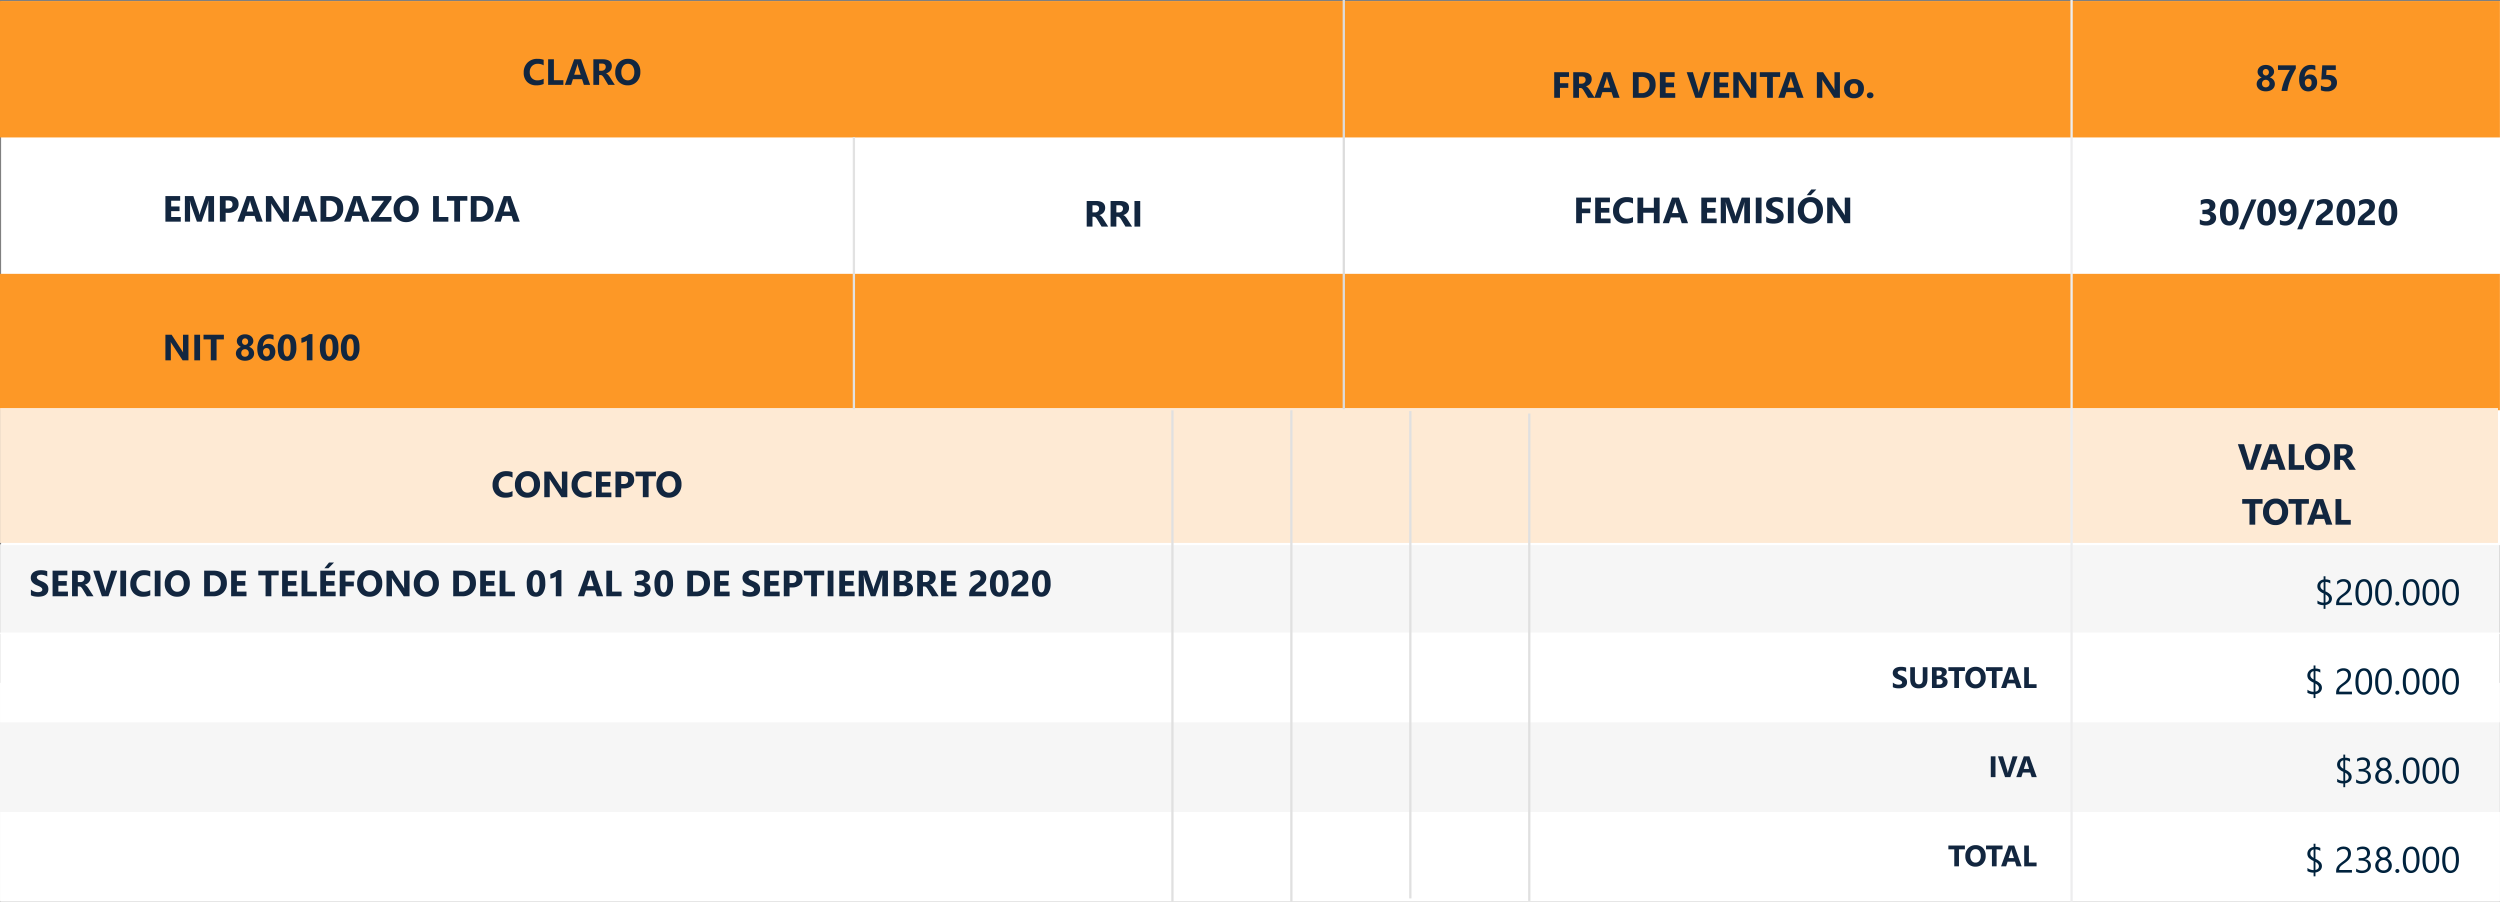 <svg xmlns="http://www.w3.org/2000/svg" width="1093.61" height="394.455" viewBox="0 0 1093.61 394.455">
  <rect x="0" y="0" width="1093.61" height="394.455" fill="#808080" stroke="none"/>
  <g id="Grupo_1181000" data-name="Grupo 1181000" transform="translate(5785.525 -11146.035)">
    <path id="Trazado_1034149" data-name="Trazado 1034149" d="M0,0H1093.565V95.39H0Z" transform="translate(-5785.525 11444.751)" fill="#f6f6f6"/>
    <path id="Trazado_1054771" data-name="Trazado 1054771" d="M0,0H1093.458V39.247H0Z" transform="translate(-5785.417 11501.244)" fill="#fff"/>
    <path id="Trazado_1054779" data-name="Trazado 1054779" d="M0,0H1093.458V39.247H0Z" transform="translate(-5785.47 11384.129)" fill="#f6f6f6"/>
    <path id="Trazado_1054780" data-name="Trazado 1054780" d="M-222.922-.43v-2.5a4.8,4.8,0,0,0,1.477.855,4.746,4.746,0,0,0,1.609.285A3.569,3.569,0,0,0-219-1.875a1.949,1.949,0,0,0,.594-.238,1.039,1.039,0,0,0,.355-.359.9.9,0,0,0,.117-.449.971.971,0,0,0-.187-.586,2.018,2.018,0,0,0-.512-.477,5.347,5.347,0,0,0-.77-.422q-.445-.2-.961-.414a4.9,4.9,0,0,1-1.957-1.336,2.917,2.917,0,0,1-.645-1.906,3.036,3.036,0,0,1,.352-1.5,2.986,2.986,0,0,1,.957-1.035,4.291,4.291,0,0,1,1.4-.6,7.206,7.206,0,0,1,1.688-.191,10.15,10.15,0,0,1,1.551.105,6.1,6.1,0,0,1,1.246.324v2.336a3.768,3.768,0,0,0-.613-.344,4.859,4.859,0,0,0-.684-.246,5.214,5.214,0,0,0-.7-.145,4.949,4.949,0,0,0-.66-.047,3.443,3.443,0,0,0-.781.082,2,2,0,0,0-.594.23,1.147,1.147,0,0,0-.375.355.843.843,0,0,0-.133.465.888.888,0,0,0,.148.5,1.7,1.7,0,0,0,.422.422,4.477,4.477,0,0,0,.664.391q.391.191.883.395a9.836,9.836,0,0,1,1.207.6,4.291,4.291,0,0,1,.918.715,2.785,2.785,0,0,1,.586.91,3.216,3.216,0,0,1,.2,1.191,3.191,3.191,0,0,1-.355,1.574A2.886,2.886,0,0,1-216.6-.543a4.184,4.184,0,0,1-1.418.566A8.2,8.2,0,0,1-219.727.2,9.492,9.492,0,0,1-221.48.039,5.3,5.3,0,0,1-222.922-.43Zm16.2.43h-6.719V-11.2h6.461v2.055h-3.937v2.492h3.664v2.047h-3.664v2.563h4.2Zm11.2,0h-2.9l-1.742-2.883q-.2-.328-.375-.586a3.256,3.256,0,0,0-.363-.441,1.445,1.445,0,0,0-.383-.281.972.972,0,0,0-.434-.1h-.68V0h-2.523V-11.2h4q4.078,0,4.078,3.047a3.155,3.155,0,0,1-.18,1.082,3.006,3.006,0,0,1-.508.895,3.219,3.219,0,0,1-.793.688,4.089,4.089,0,0,1-1.035.453v.031a1.606,1.606,0,0,1,.484.254,3.468,3.468,0,0,1,.453.41,5.723,5.723,0,0,1,.418.5q.2.27.363.527ZM-202.4-9.312V-6.2h1.094a1.813,1.813,0,0,0,1.3-.469,1.564,1.564,0,0,0,.5-1.18q0-1.469-1.758-1.469Zm17.25-1.891L-189.008,0h-2.859l-3.812-11.2h2.719l2.336,7.8a5.584,5.584,0,0,1,.227,1.117h.047a6.314,6.314,0,0,1,.242-1.148l2.32-7.766ZM-181.281,0H-183.8V-11.2h2.523ZM-170.7-.4a7.388,7.388,0,0,1-3.2.594,5.4,5.4,0,0,1-4.055-1.516,5.54,5.54,0,0,1-1.477-4.039,5.919,5.919,0,0,1,1.66-4.359,5.807,5.807,0,0,1,4.309-1.672,8.058,8.058,0,0,1,2.766.414v2.43a4.9,4.9,0,0,0-2.562-.672,3.4,3.4,0,0,0-2.547.992,3.682,3.682,0,0,0-.969,2.688,3.611,3.611,0,0,0,.914,2.59,3.229,3.229,0,0,0,2.461.965,5.249,5.249,0,0,0,2.7-.719Zm4.477.4h-2.523V-11.2h2.523Zm7.281.2a5.215,5.215,0,0,1-3.922-1.566,5.624,5.624,0,0,1-1.516-4.082,6.026,6.026,0,0,1,1.539-4.3,5.328,5.328,0,0,1,4.078-1.641,5.085,5.085,0,0,1,3.879,1.57,5.789,5.789,0,0,1,1.48,4.141,5.929,5.929,0,0,1-1.535,4.258A5.269,5.269,0,0,1-158.945.2Zm.109-9.414a2.54,2.54,0,0,0-2.109,1,4.153,4.153,0,0,0-.781,2.637,4.077,4.077,0,0,0,.781,2.633,2.5,2.5,0,0,0,2.047.969,2.528,2.528,0,0,0,2.07-.941,4.032,4.032,0,0,0,.766-2.613A4.369,4.369,0,0,0-156.8-8.25,2.42,2.42,0,0,0-158.836-9.219ZM-147.133,0V-11.2h3.969q5.969,0,5.969,5.461a5.522,5.522,0,0,1-1.629,4.18A6.007,6.007,0,0,1-143.164,0Zm2.523-9.148v7.1h1.25a3.378,3.378,0,0,0,2.574-.984,3.735,3.735,0,0,0,.934-2.68,3.388,3.388,0,0,0-.926-2.52,3.529,3.529,0,0,0-2.6-.918ZM-128.617,0h-6.719V-11.2h6.461v2.055h-3.937v2.492h3.664v2.047h-3.664v2.563h4.2Zm14.078-9.148h-3.2V0h-2.531V-9.148h-3.18V-11.2h8.906ZM-106.312,0h-6.719V-11.2h6.461v2.055h-3.937v2.492h3.664v2.047h-3.664v2.563h4.2Zm8.469,0h-6.672V-11.2h2.523v9.156h4.148Zm8.227,0h-6.719V-11.2h6.461v2.055h-3.937v2.492h3.664v2.047h-3.664v2.563h4.2Zm-.7-14.766-2.445,2.523h-1.781l2.031-2.523Zm8.977,5.617H-85.3V-6.4h3.633v2.047H-85.3V0H-87.82V-11.2h6.477ZM-74.766.2a5.215,5.215,0,0,1-3.922-1.566A5.624,5.624,0,0,1-80.2-5.453a6.026,6.026,0,0,1,1.539-4.3,5.328,5.328,0,0,1,4.078-1.641,5.085,5.085,0,0,1,3.879,1.57,5.79,5.79,0,0,1,1.48,4.141,5.929,5.929,0,0,1-1.535,4.258A5.269,5.269,0,0,1-74.766.2Zm.109-9.414a2.54,2.54,0,0,0-2.109,1,4.153,4.153,0,0,0-.781,2.637,4.077,4.077,0,0,0,.781,2.633,2.5,2.5,0,0,0,2.047.969,2.528,2.528,0,0,0,2.07-.941,4.032,4.032,0,0,0,.766-2.613,4.369,4.369,0,0,0-.742-2.711A2.42,2.42,0,0,0-74.656-9.219ZM-57.289,0h-2.547l-4.617-7.039a10.178,10.178,0,0,1-.562-.93h-.031q.062.594.063,1.813V0h-2.383V-11.2h2.719l4.445,6.82q.3.461.563.914h.031a11.978,11.978,0,0,1-.062-1.539v-6.2h2.383Zm7.3.2a5.215,5.215,0,0,1-3.922-1.566A5.624,5.624,0,0,1-55.43-5.453a6.026,6.026,0,0,1,1.539-4.3,5.328,5.328,0,0,1,4.078-1.641,5.085,5.085,0,0,1,3.879,1.57,5.79,5.79,0,0,1,1.48,4.141,5.929,5.929,0,0,1-1.535,4.258A5.269,5.269,0,0,1-49.992.2Zm.109-9.414a2.54,2.54,0,0,0-2.109,1,4.153,4.153,0,0,0-.781,2.637,4.077,4.077,0,0,0,.781,2.633,2.5,2.5,0,0,0,2.047.969,2.528,2.528,0,0,0,2.07-.941,4.032,4.032,0,0,0,.766-2.613,4.369,4.369,0,0,0-.742-2.711A2.42,2.42,0,0,0-49.883-9.219ZM-38.18,0V-11.2h3.969q5.969,0,5.969,5.461a5.522,5.522,0,0,1-1.629,4.18A6.007,6.007,0,0,1-34.211,0Zm2.523-9.148v7.1h1.25a3.378,3.378,0,0,0,2.574-.984,3.735,3.735,0,0,0,.934-2.68,3.388,3.388,0,0,0-.926-2.52,3.529,3.529,0,0,0-2.6-.918ZM-19.664,0h-6.719V-11.2h6.461v2.055h-3.937v2.492H-20.2v2.047h-3.664v2.563h4.2ZM-11.2,0h-6.672V-11.2h2.523v9.156H-11.2Zm9.18.2q-4,0-4-5.617A7.643,7.643,0,0,1-4.934-9.863,3.605,3.605,0,0,1-1.8-11.391q3.906,0,3.906,5.711A7.526,7.526,0,0,1,1.043-1.32,3.513,3.513,0,0,1-2.016.2Zm.109-9.7q-1.6,0-1.6,4.023,0,3.789,1.57,3.789Q-.406-1.7-.406-5.6T-1.906-9.508ZM9.148-11.453V0H6.688V-8.672a2.947,2.947,0,0,1-.48.34,4.96,4.96,0,0,1-.59.289,5.267,5.267,0,0,1-.648.219A4.736,4.736,0,0,1,4.3-7.7V-9.773a10.266,10.266,0,0,0,1.813-.719,10.315,10.315,0,0,0,1.539-.961ZM27.4,0h-2.75l-.8-2.492H19.867L19.078,0H16.344l4.078-11.2h2.992ZM23.273-4.43,22.07-8.2A4.907,4.907,0,0,1,21.883-9.2H21.82a4.273,4.273,0,0,1-.2.977l-1.219,3.8ZM35.469,0H28.8V-11.2H31.32v9.156h4.148Zm5.555-.367V-2.516a4.336,4.336,0,0,0,2.625.82A2.363,2.363,0,0,0,45.121-2.1a1.349,1.349,0,0,0,.527-1.133A1.288,1.288,0,0,0,45-4.391,3.38,3.38,0,0,0,43.2-4.8H42.164V-6.687h.961q2.187,0,2.188-1.453,0-1.367-1.68-1.367a3.829,3.829,0,0,0-2.187.727V-10.8a6.042,6.042,0,0,1,2.75-.594,4.15,4.15,0,0,1,2.676.773,2.461,2.461,0,0,1,.957,2.008A2.611,2.611,0,0,1,45.6-5.859v.039a3.027,3.027,0,0,1,1.875.863A2.434,2.434,0,0,1,48.164-3.2,3.006,3.006,0,0,1,47.016-.719,4.965,4.965,0,0,1,43.844.2,6.13,6.13,0,0,1,41.023-.367ZM53.852.2q-4,0-4-5.617a7.643,7.643,0,0,1,1.082-4.441,3.605,3.605,0,0,1,3.137-1.527q3.906,0,3.906,5.711A7.526,7.526,0,0,1,56.91-1.32,3.513,3.513,0,0,1,53.852.2Zm.109-9.7q-1.6,0-1.6,4.023,0,3.789,1.57,3.789,1.531,0,1.531-3.906T53.961-9.508ZM64.211,0V-11.2H68.18q5.969,0,5.969,5.461a5.522,5.522,0,0,1-1.629,4.18A6.007,6.007,0,0,1,68.18,0Zm2.523-9.148v7.1h1.25a3.378,3.378,0,0,0,2.574-.984,3.735,3.735,0,0,0,.934-2.68,3.388,3.388,0,0,0-.926-2.52,3.529,3.529,0,0,0-2.6-.918ZM82.727,0H76.008V-11.2h6.461v2.055H78.531v2.492H82.2v2.047H78.531v2.563h4.2Zm5.7-.43v-2.5a4.8,4.8,0,0,0,1.477.855,4.746,4.746,0,0,0,1.609.285,3.569,3.569,0,0,0,.832-.086,1.949,1.949,0,0,0,.594-.238,1.039,1.039,0,0,0,.355-.359.9.9,0,0,0,.117-.449.971.971,0,0,0-.187-.586,2.018,2.018,0,0,0-.512-.477,5.347,5.347,0,0,0-.77-.422q-.445-.2-.961-.414A4.9,4.9,0,0,1,89.02-6.156a2.917,2.917,0,0,1-.645-1.906,3.036,3.036,0,0,1,.352-1.5,2.986,2.986,0,0,1,.957-1.035,4.291,4.291,0,0,1,1.4-.6,7.206,7.206,0,0,1,1.688-.191,10.15,10.15,0,0,1,1.551.105,6.1,6.1,0,0,1,1.246.324v2.336a3.768,3.768,0,0,0-.613-.344,4.859,4.859,0,0,0-.684-.246,5.214,5.214,0,0,0-.7-.145,4.949,4.949,0,0,0-.66-.047,3.443,3.443,0,0,0-.781.082,2,2,0,0,0-.594.23,1.147,1.147,0,0,0-.375.355.843.843,0,0,0-.133.465.888.888,0,0,0,.148.5,1.7,1.7,0,0,0,.422.422,4.477,4.477,0,0,0,.664.391q.391.191.883.395a9.838,9.838,0,0,1,1.207.6,4.291,4.291,0,0,1,.918.715,2.785,2.785,0,0,1,.586.91,3.216,3.216,0,0,1,.2,1.191,3.191,3.191,0,0,1-.355,1.574,2.886,2.886,0,0,1-.965,1.031,4.184,4.184,0,0,1-1.418.566A8.2,8.2,0,0,1,91.617.2,9.492,9.492,0,0,1,89.863.039,5.3,5.3,0,0,1,88.422-.43Zm16.2.43H97.906V-11.2h6.461v2.055H100.43v2.492h3.664v2.047H100.43v2.563h4.2Zm4.32-3.859V0h-2.523V-11.2h3.953q4.234,0,4.234,3.57a3.426,3.426,0,0,1-1.215,2.73,4.813,4.813,0,0,1-3.246,1.043Zm0-5.406v3.492h.992q2.016,0,2.016-1.766,0-1.727-2.016-1.727Zm15.172.117h-3.2V0h-2.531V-9.148h-3.18V-11.2h8.906ZM128.148,0h-2.523V-11.2h2.523Zm9.266,0H130.7V-11.2h6.461v2.055h-3.937v2.492h3.664v2.047h-3.664v2.563h4.2Zm14.563,0h-2.492V-6.7q0-1.086.094-2.4h-.062a11.8,11.8,0,0,1-.352,1.484L146.539,0h-2.062L141.8-7.539a14.668,14.668,0,0,1-.352-1.562h-.07q.1,1.656.1,2.906V0h-2.273V-11.2h3.7L145.2-4.562a9.349,9.349,0,0,1,.4,1.6h.047a16.127,16.127,0,0,1,.445-1.617l2.289-6.625h3.6Zm2.547,0V-11.2H158.6a5.093,5.093,0,0,1,2.883.688,2.211,2.211,0,0,1,1.008,1.938,2.293,2.293,0,0,1-.613,1.586,3.222,3.222,0,0,1-1.566.945v.031a3.1,3.1,0,0,1,1.91.883,2.469,2.469,0,0,1,.715,1.789,2.99,2.99,0,0,1-1.1,2.441,4.61,4.61,0,0,1-3.008.9Zm2.523-9.344v2.656h1.109a1.849,1.849,0,0,0,1.23-.379,1.291,1.291,0,0,0,.449-1.043q0-1.234-1.844-1.234Zm0,4.531v2.953h1.367a2.1,2.1,0,0,0,1.371-.406,1.357,1.357,0,0,0,.5-1.109,1.266,1.266,0,0,0-.488-1.055,2.16,2.16,0,0,0-1.363-.383ZM174.18,0h-2.9l-1.742-2.883q-.2-.328-.375-.586a3.256,3.256,0,0,0-.363-.441,1.445,1.445,0,0,0-.383-.281.972.972,0,0,0-.434-.1h-.68V0h-2.523V-11.2h4q4.078,0,4.078,3.047a3.155,3.155,0,0,1-.18,1.082,3.006,3.006,0,0,1-.508.895,3.219,3.219,0,0,1-.793.688,4.089,4.089,0,0,1-1.035.453v.031a1.606,1.606,0,0,1,.484.254,3.468,3.468,0,0,1,.453.41,5.723,5.723,0,0,1,.418.5q.2.27.363.527ZM167.3-9.312V-6.2H168.4a1.813,1.813,0,0,0,1.3-.469,1.564,1.564,0,0,0,.5-1.18q0-1.469-1.758-1.469ZM181.945,0h-6.719V-11.2h6.461v2.055H177.75v2.492h3.664v2.047H177.75v2.563h4.2Zm8.281-2.047h4.75V0h-7.453V-.844a3.927,3.927,0,0,1,.289-1.543,5.12,5.12,0,0,1,.727-1.227,6.3,6.3,0,0,1,.957-.961q.52-.418.988-.754.492-.352.863-.672a4.919,4.919,0,0,0,.625-.637,2.421,2.421,0,0,0,.379-.641,1.905,1.905,0,0,0,.125-.691,1.39,1.39,0,0,0-.406-1.086,1.806,1.806,0,0,0-1.242-.367,4.172,4.172,0,0,0-2.766,1.148v-2.172a5.937,5.937,0,0,1,3.3-.945,4.869,4.869,0,0,1,1.527.223,3.231,3.231,0,0,1,1.145.637,2.716,2.716,0,0,1,.715,1,3.388,3.388,0,0,1,.246,1.316,3.712,3.712,0,0,1-.238,1.375,4.225,4.225,0,0,1-.633,1.094,5.74,5.74,0,0,1-.91.9q-.516.41-1.07.793-.375.266-.723.527A6.851,6.851,0,0,0,190.8-3a2.8,2.8,0,0,0-.422.5A.856.856,0,0,0,190.227-2.047ZM200.617.2q-4,0-4-5.617A7.643,7.643,0,0,1,197.7-9.863a3.605,3.605,0,0,1,3.137-1.527q3.906,0,3.906,5.711a7.526,7.526,0,0,1-1.066,4.359A3.513,3.513,0,0,1,200.617.2Zm.109-9.7q-1.6,0-1.6,4.023,0,3.789,1.57,3.789,1.531,0,1.531-3.906T200.727-9.508Zm7.906,7.461h4.75V0H205.93V-.844a3.927,3.927,0,0,1,.289-1.543,5.12,5.12,0,0,1,.727-1.227,6.3,6.3,0,0,1,.957-.961q.52-.418.988-.754.492-.352.863-.672a4.919,4.919,0,0,0,.625-.637,2.421,2.421,0,0,0,.379-.641,1.905,1.905,0,0,0,.125-.691,1.39,1.39,0,0,0-.406-1.086,1.806,1.806,0,0,0-1.242-.367,4.172,4.172,0,0,0-2.766,1.148v-2.172a5.937,5.937,0,0,1,3.3-.945,4.869,4.869,0,0,1,1.527.223,3.231,3.231,0,0,1,1.145.637,2.716,2.716,0,0,1,.715,1,3.388,3.388,0,0,1,.246,1.316,3.712,3.712,0,0,1-.238,1.375,4.225,4.225,0,0,1-.633,1.094,5.74,5.74,0,0,1-.91.9q-.516.41-1.07.793-.375.266-.723.527a6.851,6.851,0,0,0-.613.516,2.8,2.8,0,0,0-.422.5A.856.856,0,0,0,208.633-2.047ZM219.023.2q-4,0-4-5.617a7.643,7.643,0,0,1,1.082-4.441,3.605,3.605,0,0,1,3.137-1.527q3.906,0,3.906,5.711a7.526,7.526,0,0,1-1.066,4.359A3.513,3.513,0,0,1,219.023.2Zm.109-9.7q-1.6,0-1.6,4.023,0,3.789,1.57,3.789,1.531,0,1.531-3.906T219.133-9.508Z" transform="translate(-5549.085 11406.865)" fill="#12263f"/>
    <path id="Trazado_1034198" data-name="Trazado 1034198" d="M0,0H1093.124V238H0Z" transform="translate(-5785.039 11146.494)" fill="#fff"/>
    <path id="Trazado_1034195" data-name="Trazado 1034195" d="M0,0H1093.565V59.665H0Z" transform="translate(-5785.525 11146.494)" fill="#fd9826"/>
    <path id="Trazado_1034197" data-name="Trazado 1034197" d="M0,0H1093.565V59.665H0Z" transform="translate(-5785.525 11265.824)" fill="#fd9826"/>
    <path id="Trazado_1054784" data-name="Trazado 1054784" d="M0,0V177" transform="translate(-4879.32 11148.494)" fill="none"/>
    <path id="Trazado_1054794" data-name="Trazado 1054794" d="M101.964,16.6a7.388,7.388,0,0,1-3.2.594,5.4,5.4,0,0,1-4.055-1.516,5.54,5.54,0,0,1-1.477-4.039,5.919,5.919,0,0,1,1.66-4.359A5.807,5.807,0,0,1,99.2,5.609a8.058,8.058,0,0,1,2.766.414v2.43A4.9,4.9,0,0,0,99.4,7.781a3.4,3.4,0,0,0-2.547.992,3.682,3.682,0,0,0-.969,2.688,3.611,3.611,0,0,0,.914,2.59,3.229,3.229,0,0,0,2.461.965,5.249,5.249,0,0,0,2.7-.719Zm8.625.4h-6.672V5.8h2.523v9.156h4.148ZM122.3,17h-2.75l-.8-2.492h-3.984L113.98,17h-2.734l4.078-11.2h2.992Zm-4.125-4.43-1.2-3.766a4.908,4.908,0,0,1-.187-1.008h-.062a4.273,4.273,0,0,1-.2.977l-1.219,3.8ZM133.1,17h-2.9l-1.742-2.883q-.2-.328-.375-.586a3.255,3.255,0,0,0-.363-.441,1.445,1.445,0,0,0-.383-.281.972.972,0,0,0-.434-.1h-.68V17H123.7V5.8h4q4.078,0,4.078,3.047a3.155,3.155,0,0,1-.18,1.082,3.006,3.006,0,0,1-.508.895,3.219,3.219,0,0,1-.793.688,4.089,4.089,0,0,1-1.035.453v.031a1.606,1.606,0,0,1,.484.254,3.468,3.468,0,0,1,.453.41,5.726,5.726,0,0,1,.418.5q.2.27.363.527Zm-6.875-9.312V10.8h1.094a1.813,1.813,0,0,0,1.3-.469,1.564,1.564,0,0,0,.5-1.18q0-1.469-1.758-1.469Zm12.5,9.508a5.215,5.215,0,0,1-3.922-1.566,5.624,5.624,0,0,1-1.516-4.082,6.026,6.026,0,0,1,1.539-4.3A5.328,5.328,0,0,1,138.9,5.609a5.085,5.085,0,0,1,3.879,1.57,5.789,5.789,0,0,1,1.48,4.141,5.929,5.929,0,0,1-1.535,4.258A5.269,5.269,0,0,1,138.722,17.2Zm.109-9.414a2.54,2.54,0,0,0-2.109,1,4.153,4.153,0,0,0-.781,2.637,4.077,4.077,0,0,0,.781,2.633,2.7,2.7,0,0,0,4.117.027,4.032,4.032,0,0,0,.766-2.613,4.369,4.369,0,0,0-.742-2.711A2.42,2.42,0,0,0,138.832,7.781Z" transform="translate(-5649.667 11166.166)" fill="#12263f"/>
    <path id="Trazado_1054790" data-name="Trazado 1054790" d="M8,17H1.281V5.8H7.742V7.852H3.8v2.492H7.469v2.047H3.8v2.563H8Zm14.563,0H20.07V10.3q0-1.086.094-2.4H20.1a11.8,11.8,0,0,1-.352,1.484L17.125,17H15.063L12.391,9.461A14.67,14.67,0,0,1,12.039,7.9h-.07q.1,1.656.1,2.906V17H9.8V5.8h3.7l2.289,6.641a9.35,9.35,0,0,1,.4,1.6h.047a16.127,16.127,0,0,1,.445-1.617L18.961,5.8h3.6Zm5.07-3.859V17H25.109V5.8h3.953q4.234,0,4.234,3.57a3.426,3.426,0,0,1-1.215,2.73,4.813,4.813,0,0,1-3.246,1.043Zm0-5.406v3.492h.992q2.016,0,2.016-1.766,0-1.727-2.016-1.727ZM43.844,17h-2.75l-.8-2.492H36.313L35.523,17H32.789L36.867,5.8h2.992Zm-4.125-4.43L38.516,8.8A4.907,4.907,0,0,1,38.328,7.8h-.062a4.273,4.273,0,0,1-.2.977l-1.219,3.8ZM55.32,17H52.773L48.156,9.961a10.18,10.18,0,0,1-.562-.93h-.031q.063.594.063,1.813V17H45.242V5.8h2.719l4.445,6.82q.3.461.563.914H53a11.978,11.978,0,0,1-.062-1.539V5.8H55.32Zm12.414,0h-2.75l-.8-2.492H60.2L59.414,17H56.68L60.758,5.8H63.75Zm-4.125-4.43L62.406,8.8A4.907,4.907,0,0,1,62.219,7.8h-.062a4.273,4.273,0,0,1-.2.977l-1.219,3.8ZM69.133,17V5.8H73.1q5.969,0,5.969,5.461a5.522,5.522,0,0,1-1.629,4.18A6.007,6.007,0,0,1,73.1,17Zm2.523-9.148v7.1h1.25a3.378,3.378,0,0,0,2.574-.984,3.735,3.735,0,0,0,.934-2.68,3.388,3.388,0,0,0-.926-2.52,3.529,3.529,0,0,0-2.6-.918ZM90.539,17h-2.75l-.8-2.492H83.008L82.219,17H79.484L83.563,5.8h2.992Zm-4.125-4.43L85.211,8.8A4.908,4.908,0,0,1,85.023,7.8h-.062a4.273,4.273,0,0,1-.2.977l-1.219,3.8ZM100.18,17H91.156V15.547l5.742-7.7H91.57V5.8h8.594V7.211l-5.617,7.742h5.633Zm6.383.2a5.215,5.215,0,0,1-3.922-1.566,5.624,5.624,0,0,1-1.516-4.082,6.026,6.026,0,0,1,1.539-4.3,5.328,5.328,0,0,1,4.078-1.641,5.085,5.085,0,0,1,3.879,1.57,5.79,5.79,0,0,1,1.48,4.141,5.929,5.929,0,0,1-1.535,4.258A5.269,5.269,0,0,1,106.563,17.2Zm.109-9.414a2.54,2.54,0,0,0-2.109,1,4.153,4.153,0,0,0-.781,2.637,4.077,4.077,0,0,0,.781,2.633,2.7,2.7,0,0,0,4.117.027,4.032,4.032,0,0,0,.766-2.613A4.369,4.369,0,0,0,108.7,8.75,2.42,2.42,0,0,0,106.672,7.781ZM125.047,17h-6.672V5.8H120.9v9.156h4.148Zm8.32-9.148h-3.2V17h-2.531V7.852h-3.18V5.8h8.906ZM134.875,17V5.8h3.969q5.969,0,5.969,5.461a5.522,5.522,0,0,1-1.629,4.18A6.007,6.007,0,0,1,138.844,17ZM137.4,7.852v7.1h1.25a3.378,3.378,0,0,0,2.574-.984,3.735,3.735,0,0,0,.934-2.68,3.388,3.388,0,0,0-.926-2.52,3.529,3.529,0,0,0-2.6-.918ZM156.281,17h-2.75l-.8-2.492H148.75L147.961,17h-2.734L149.3,5.8H152.3Zm-4.125-4.43-1.2-3.766a4.906,4.906,0,0,1-.187-1.008H150.7a4.273,4.273,0,0,1-.2.977l-1.219,3.8Z" transform="translate(-5714.45 11225.996)" fill="#12263f"/>
    <path id="Trazado_1054792" data-name="Trazado 1054792" d="M55.671,7.852H51.718V10.6h3.633v2.047H51.718V17H49.195V5.8h6.477ZM66.914,17h-2.9l-1.742-2.883q-.2-.328-.375-.586a3.255,3.255,0,0,0-.363-.441,1.445,1.445,0,0,0-.383-.281.972.972,0,0,0-.434-.1h-.68V17H57.515V5.8h4q4.078,0,4.078,3.047a3.155,3.155,0,0,1-.18,1.082,3.006,3.006,0,0,1-.508.895,3.219,3.219,0,0,1-.793.688,4.089,4.089,0,0,1-1.035.453v.031a1.606,1.606,0,0,1,.484.254,3.468,3.468,0,0,1,.453.41,5.722,5.722,0,0,1,.418.5q.2.27.363.527ZM60.039,7.688V10.8h1.094a1.813,1.813,0,0,0,1.3-.469,1.564,1.564,0,0,0,.5-1.18q0-1.469-1.758-1.469ZM77.812,17h-2.75l-.8-2.492H70.281L69.492,17H66.757L70.835,5.8h2.992Zm-4.125-4.43L72.484,8.8A4.908,4.908,0,0,1,72.3,7.8h-.062a4.273,4.273,0,0,1-.2.977l-1.219,3.8ZM83.625,17V5.8h3.969q5.969,0,5.969,5.461a5.522,5.522,0,0,1-1.629,4.18A6.007,6.007,0,0,1,87.593,17Zm2.523-9.148v7.1H87.4a3.378,3.378,0,0,0,2.574-.984,3.735,3.735,0,0,0,.934-2.68,3.388,3.388,0,0,0-.926-2.52,3.529,3.529,0,0,0-2.6-.918ZM102.14,17H95.421V5.8h6.461V7.852H97.945v2.492h3.664v2.047H97.945v2.563h4.2ZM117.679,5.8,113.82,17H110.96L107.148,5.8h2.719l2.336,7.8a5.584,5.584,0,0,1,.227,1.117h.047a6.315,6.315,0,0,1,.242-1.148l2.32-7.766ZM125.742,17h-6.719V5.8h6.461V7.852h-3.937v2.492h3.664v2.047h-3.664v2.563h4.2Zm11.875,0H135.07l-4.617-7.039a10.174,10.174,0,0,1-.562-.93h-.031q.062.594.063,1.813V17h-2.383V5.8h2.719l4.445,6.82q.3.461.563.914h.031a11.977,11.977,0,0,1-.062-1.539V5.8h2.383Zm10.43-9.148h-3.2V17H142.32V7.852h-3.18V5.8h8.906ZM158.289,17h-2.75l-.8-2.492h-3.984L149.968,17h-2.734l4.078-11.2H154.3Zm-4.125-4.43L152.96,8.8a4.906,4.906,0,0,1-.187-1.008h-.062a4.273,4.273,0,0,1-.2.977l-1.219,3.8ZM174.179,17h-2.547l-4.617-7.039a10.181,10.181,0,0,1-.562-.93h-.031q.063.594.063,1.813V17H164.1V5.8h2.719l4.445,6.82q.3.461.563.914h.031a11.977,11.977,0,0,1-.062-1.539V5.8h2.383Zm6.133.2a4.3,4.3,0,0,1-3.145-1.121,4.064,4.064,0,0,1-1.145-3.043,4.065,4.065,0,0,1,1.188-3.105A4.487,4.487,0,0,1,180.421,8.8a4.249,4.249,0,0,1,3.125,1.121,3.985,3.985,0,0,1,1.133,2.965,4.23,4.23,0,0,1-1.168,3.148A4.348,4.348,0,0,1,180.312,17.2Zm.063-6.5a1.647,1.647,0,0,0-1.359.6,2.653,2.653,0,0,0-.484,1.7q0,2.3,1.859,2.3,1.773,0,1.773-2.367Q182.164,10.7,180.375,10.7Zm7.008,6.5a1.44,1.44,0,0,1-1.016-.375,1.206,1.206,0,0,1-.406-.922,1.161,1.161,0,0,1,.418-.922,1.543,1.543,0,0,1,1.043-.359,1.486,1.486,0,0,1,1.035.363,1.258,1.258,0,0,1-.008,1.852A1.549,1.549,0,0,1,187.382,17.2Z" transform="translate(-5154.846 11171.826)" fill="#12263f"/>
    <path id="Trazado_1054791" data-name="Trazado 1054791" d="M65.281,7.852H61.328V10.6H64.96v2.047H61.328V17H58.8V5.8h6.477ZM73.843,17H67.125V5.8h6.461V7.852H69.648v2.492h3.664v2.047H69.648v2.563h4.2Zm9.828-.4a7.388,7.388,0,0,1-3.2.594,5.4,5.4,0,0,1-4.055-1.516,5.54,5.54,0,0,1-1.477-4.039A5.919,5.919,0,0,1,76.6,7.281a5.807,5.807,0,0,1,4.309-1.672,8.058,8.058,0,0,1,2.766.414v2.43a4.9,4.9,0,0,0-2.562-.672,3.4,3.4,0,0,0-2.547.992,3.682,3.682,0,0,0-.969,2.688,3.611,3.611,0,0,0,.914,2.59,3.229,3.229,0,0,0,2.461.965,5.249,5.249,0,0,0,2.7-.719ZM95.32,17H92.789V12.438H88.148V17H85.625V5.8h2.523v4.469h4.641V5.8H95.32Zm12.414,0h-2.75l-.8-2.492H100.2L99.414,17H96.679l4.078-11.2h2.992Zm-4.125-4.43-1.2-3.766a4.908,4.908,0,0,1-.187-1.008h-.062a4.273,4.273,0,0,1-.2.977l-1.219,3.8ZM120.265,17h-6.719V5.8h6.461V7.852H116.07v2.492h3.664v2.047H116.07v2.563h4.2Zm14.563,0h-2.492V10.3q0-1.086.094-2.4h-.062a11.806,11.806,0,0,1-.352,1.484L129.39,17h-2.063l-2.672-7.539A14.672,14.672,0,0,1,124.3,7.9h-.07q.1,1.656.1,2.906V17h-2.273V5.8h3.7l2.289,6.641a9.349,9.349,0,0,1,.4,1.6h.047a16.119,16.119,0,0,1,.445-1.617L131.226,5.8h3.6Zm5.07,0h-2.523V5.8H139.9Zm2.031-.43v-2.5a4.8,4.8,0,0,0,1.477.855,4.746,4.746,0,0,0,1.609.285,3.569,3.569,0,0,0,.832-.086,1.949,1.949,0,0,0,.594-.238,1.039,1.039,0,0,0,.355-.359.9.9,0,0,0,.117-.449.971.971,0,0,0-.187-.586,2.018,2.018,0,0,0-.512-.477,5.347,5.347,0,0,0-.77-.422q-.445-.2-.961-.414a4.9,4.9,0,0,1-1.957-1.336,2.917,2.917,0,0,1-.645-1.906,3.036,3.036,0,0,1,.352-1.5,2.986,2.986,0,0,1,.957-1.035,4.291,4.291,0,0,1,1.4-.6,7.206,7.206,0,0,1,1.688-.191,10.15,10.15,0,0,1,1.551.105,6.1,6.1,0,0,1,1.246.324V8.375a3.768,3.768,0,0,0-.613-.344,4.859,4.859,0,0,0-.684-.246,5.214,5.214,0,0,0-.7-.145,4.949,4.949,0,0,0-.66-.047,3.443,3.443,0,0,0-.781.082,2,2,0,0,0-.594.23,1.147,1.147,0,0,0-.375.355.843.843,0,0,0-.133.465.888.888,0,0,0,.148.5,1.7,1.7,0,0,0,.422.422,4.477,4.477,0,0,0,.664.391q.391.191.883.395a9.837,9.837,0,0,1,1.207.6,4.291,4.291,0,0,1,.918.715,2.785,2.785,0,0,1,.586.91,3.216,3.216,0,0,1,.2,1.191,3.191,3.191,0,0,1-.355,1.574,2.886,2.886,0,0,1-.965,1.031,4.184,4.184,0,0,1-1.418.566,8.2,8.2,0,0,1-1.707.172,9.492,9.492,0,0,1-1.754-.156A5.3,5.3,0,0,1,141.929,16.57Zm12.008.43h-2.523V5.8h2.523Zm7.281.2a5.215,5.215,0,0,1-3.922-1.566,5.624,5.624,0,0,1-1.516-4.082,6.026,6.026,0,0,1,1.539-4.3A5.328,5.328,0,0,1,161.4,5.609a5.085,5.085,0,0,1,3.879,1.57,5.789,5.789,0,0,1,1.48,4.141,5.929,5.929,0,0,1-1.535,4.258A5.269,5.269,0,0,1,161.218,17.2Zm.109-9.414a2.54,2.54,0,0,0-2.109,1,4.153,4.153,0,0,0-.781,2.637,4.077,4.077,0,0,0,.781,2.633,2.7,2.7,0,0,0,4.117.027,4.032,4.032,0,0,0,.766-2.613,4.369,4.369,0,0,0-.742-2.711A2.42,2.42,0,0,0,161.328,7.781Zm2.547-5.547-2.445,2.523h-1.781l2.031-2.523ZM178.687,17H176.14l-4.617-7.039a10.181,10.181,0,0,1-.562-.93h-.031q.063.594.063,1.813V17h-2.383V5.8h2.719l4.445,6.82q.3.461.563.914h.031a11.977,11.977,0,0,1-.062-1.539V5.8h2.383Z" transform="translate(-5154.846 11226.662)" fill="#12263f"/>
    <path id="Trazado_1054793" data-name="Trazado 1054793" d="M20.272,13.984a2.983,2.983,0,0,1,.137-.9,2.734,2.734,0,0,1,.41-.8,3.019,3.019,0,0,1,.684-.664,3.672,3.672,0,0,1,.965-.48,3.46,3.46,0,0,1-1.32-1.082,2.473,2.473,0,0,1-.469-1.465,2.649,2.649,0,0,1,.27-1.187,2.881,2.881,0,0,1,.746-.945,3.49,3.49,0,0,1,1.137-.621,4.485,4.485,0,0,1,1.441-.223,4.573,4.573,0,0,1,1.461.223,3.572,3.572,0,0,1,1.145.617,2.8,2.8,0,0,1,.746.934,2.615,2.615,0,0,1,.266,1.172A2.326,2.326,0,0,1,27.39,10a3.722,3.722,0,0,1-1.383,1.074,3.769,3.769,0,0,1,.961.48,3.093,3.093,0,0,1,.7.668,2.736,2.736,0,0,1,.422.816,3.006,3.006,0,0,1,.141.918,2.933,2.933,0,0,1-.289,1.309,2.979,2.979,0,0,1-.816,1.016,3.853,3.853,0,0,1-1.258.66,5.661,5.661,0,0,1-3.211,0,3.84,3.84,0,0,1-1.258-.652,3.025,3.025,0,0,1-.824-1.012A2.852,2.852,0,0,1,20.272,13.984Zm2.336-.211a1.9,1.9,0,0,0,.117.688,1.406,1.406,0,0,0,.336.516,1.5,1.5,0,0,0,.52.324,1.906,1.906,0,0,0,.676.113,1.8,1.8,0,0,0,.66-.117,1.549,1.549,0,0,0,.52-.328,1.493,1.493,0,0,0,.344-.516,1.86,1.86,0,0,0,.008-1.32,1.523,1.523,0,0,0-.336-.527,1.635,1.635,0,0,0-1.2-.488,1.761,1.761,0,0,0-.656.121,1.5,1.5,0,0,0-.523.344,1.622,1.622,0,0,0-.344.527A1.733,1.733,0,0,0,22.608,13.773Zm.344-4.961a1.48,1.48,0,0,0,.105.559,1.441,1.441,0,0,0,.285.453,1.3,1.3,0,0,0,.426.3,1.3,1.3,0,0,0,1.043,0,1.331,1.331,0,0,0,.426-.3,1.459,1.459,0,0,0,.395-1.008,1.552,1.552,0,0,0-.1-.566,1.339,1.339,0,0,0-.715-.754,1.342,1.342,0,0,0-1.07,0,1.309,1.309,0,0,0-.422.3,1.369,1.369,0,0,0-.273.453A1.585,1.585,0,0,0,22.952,8.813ZM37.4,7.219q-.75,1.352-1.344,2.535T35.007,12.09a22.03,22.03,0,0,0-.773,2.344A22.638,22.638,0,0,0,33.71,17H31.132a21.094,21.094,0,0,1,.578-2.516,23.592,23.592,0,0,1,.832-2.348Q33.015,11,33.589,9.922T34.8,7.813H29.6V5.8h7.8Zm9.328,6.055a4.107,4.107,0,0,1-.289,1.547,3.776,3.776,0,0,1-.8,1.246,3.723,3.723,0,0,1-1.227.828,4.208,4.208,0,0,1-3.246-.051,3.414,3.414,0,0,1-1.262-1.02,4.767,4.767,0,0,1-.789-1.637,8.088,8.088,0,0,1-.273-2.2,9.038,9.038,0,0,1,.355-2.621,6.018,6.018,0,0,1,1.016-2.012,4.562,4.562,0,0,1,1.6-1.293,4.751,4.751,0,0,1,2.109-.457,5.32,5.32,0,0,1,2.016.3V7.977a3.7,3.7,0,0,0-1.859-.484,2.6,2.6,0,0,0-1.133.242,2.5,2.5,0,0,0-.871.688A3.324,3.324,0,0,0,41.5,9.5a4.781,4.781,0,0,0-.223,1.4h.047a2.717,2.717,0,0,1,2.352-1.1,3.064,3.064,0,0,1,1.258.25,2.729,2.729,0,0,1,.961.707,3.243,3.243,0,0,1,.617,1.1A4.379,4.379,0,0,1,46.725,13.273Zm-2.414.156q0-1.8-1.477-1.8a1.449,1.449,0,0,0-.609.125,1.356,1.356,0,0,0-.469.352,1.6,1.6,0,0,0-.3.535,2.1,2.1,0,0,0-.105.684,2.644,2.644,0,0,0,.109.773,2.054,2.054,0,0,0,.309.629,1.528,1.528,0,0,0,.473.426,1.206,1.206,0,0,0,.609.156,1.319,1.319,0,0,0,.605-.137,1.356,1.356,0,0,0,.461-.383,1.759,1.759,0,0,0,.293-.594A2.708,2.708,0,0,0,44.311,13.43Zm4.055,3.281V14.6a4.605,4.605,0,0,0,2.445.7,2.3,2.3,0,0,0,1.527-.465,1.565,1.565,0,0,0,.551-1.262q0-1.664-2.352-1.664a17.413,17.413,0,0,0-2,.133L48.96,5.8h5.93V7.813H50.843l-.156,2.242q.6-.047,1.039-.047a3.821,3.821,0,0,1,2.7.906,3.165,3.165,0,0,1,.977,2.438,3.6,3.6,0,0,1-1.164,2.77A4.473,4.473,0,0,1,51.085,17.2,6.754,6.754,0,0,1,48.366,16.711Z" transform="translate(-4818.632 11168.826)" fill="#12263f"/>
    <path id="Trazado_1054788" data-name="Trazado 1054788" d="M2.4,16.633V14.484a4.336,4.336,0,0,0,2.625.82A2.363,2.363,0,0,0,6.495,14.9a1.349,1.349,0,0,0,.527-1.133,1.288,1.288,0,0,0-.652-1.156A3.38,3.38,0,0,0,4.577,12.2H3.538V10.313H4.5q2.187,0,2.188-1.453,0-1.367-1.68-1.367a3.829,3.829,0,0,0-2.187.727V6.2a6.042,6.042,0,0,1,2.75-.594,4.15,4.15,0,0,1,2.676.773A2.461,2.461,0,0,1,9.2,8.391a2.611,2.611,0,0,1-2.227,2.75v.039a3.027,3.027,0,0,1,1.875.863A2.434,2.434,0,0,1,9.538,13.8a3.006,3.006,0,0,1-1.148,2.484,4.965,4.965,0,0,1-3.172.914A6.13,6.13,0,0,1,2.4,16.633Zm12.828.563q-4,0-4-5.617a7.643,7.643,0,0,1,1.082-4.441,3.605,3.605,0,0,1,3.137-1.527q3.906,0,3.906,5.711a7.526,7.526,0,0,1-1.066,4.359A3.513,3.513,0,0,1,15.225,17.2Zm.109-9.7q-1.6,0-1.6,4.023,0,3.789,1.57,3.789,1.531,0,1.531-3.906T15.335,7.492ZM27.17,5.8,21.71,18.859h-2.2L24.944,5.8Zm4.352,11.4q-4,0-4-5.617A7.643,7.643,0,0,1,28.6,7.137a3.605,3.605,0,0,1,3.137-1.527q3.906,0,3.906,5.711a7.526,7.526,0,0,1-1.066,4.359A3.513,3.513,0,0,1,31.522,17.2Zm.109-9.7q-1.6,0-1.6,4.023,0,3.789,1.57,3.789,1.531,0,1.531-3.906T31.631,7.492Zm13.047,3.367a9.937,9.937,0,0,1-.328,2.668,5.723,5.723,0,0,1-.957,1.988,4.227,4.227,0,0,1-1.535,1.246A4.7,4.7,0,0,1,39.8,17.2a5.838,5.838,0,0,1-2.367-.437V14.727a3.793,3.793,0,0,0,2.125.578,2.446,2.446,0,0,0,1.992-.867,3.869,3.869,0,0,0,.727-2.508l-.047-.016a2.537,2.537,0,0,1-2.258,1.1,3.1,3.1,0,0,1-1.27-.258,3.05,3.05,0,0,1-1.008-.715,3.267,3.267,0,0,1-.664-1.09A3.917,3.917,0,0,1,36.8,9.563a4.318,4.318,0,0,1,.289-1.609,3.684,3.684,0,0,1,.809-1.25,3.568,3.568,0,0,1,1.246-.809,4.37,4.37,0,0,1,1.609-.285,3.685,3.685,0,0,1,1.641.355,3.447,3.447,0,0,1,1.238,1.027,4.8,4.8,0,0,1,.781,1.648A8.352,8.352,0,0,1,44.678,10.859ZM42.186,9.547a2.9,2.9,0,0,0-.109-.809,2.128,2.128,0,0,0-.3-.652,1.483,1.483,0,0,0-.477-.434,1.226,1.226,0,0,0-.617-.16,1.256,1.256,0,0,0-.59.141,1.438,1.438,0,0,0-.465.387,1.832,1.832,0,0,0-.3.59,2.435,2.435,0,0,0-.109.742,2.536,2.536,0,0,0,.109.777,1.66,1.66,0,0,0,.309.574,1.3,1.3,0,0,0,.48.355,1.565,1.565,0,0,0,.625.121,1.342,1.342,0,0,0,.594-.129,1.43,1.43,0,0,0,.457-.348,1.574,1.574,0,0,0,.3-.516A1.9,1.9,0,0,0,42.186,9.547ZM52.67,5.8,47.21,18.859h-2.2L50.444,5.8Zm3.164,9.156h4.75V17H53.131v-.844a3.927,3.927,0,0,1,.289-1.543,5.12,5.12,0,0,1,.727-1.227,6.3,6.3,0,0,1,.957-.961q.52-.418.988-.754.492-.352.863-.672a4.919,4.919,0,0,0,.625-.637,2.421,2.421,0,0,0,.379-.641,1.905,1.905,0,0,0,.125-.691,1.39,1.39,0,0,0-.406-1.086,1.806,1.806,0,0,0-1.242-.367A4.172,4.172,0,0,0,53.67,8.727V6.555a5.937,5.937,0,0,1,3.3-.945,4.869,4.869,0,0,1,1.527.223,3.231,3.231,0,0,1,1.145.637,2.716,2.716,0,0,1,.715,1A3.388,3.388,0,0,1,60.6,8.789a3.712,3.712,0,0,1-.238,1.375,4.225,4.225,0,0,1-.633,1.094,5.74,5.74,0,0,1-.91.9q-.516.41-1.07.793-.375.266-.723.527a6.851,6.851,0,0,0-.613.516,2.8,2.8,0,0,0-.422.5A.856.856,0,0,0,55.835,14.953ZM66.225,17.2q-4,0-4-5.617a7.643,7.643,0,0,1,1.082-4.441,3.605,3.605,0,0,1,3.137-1.527q3.906,0,3.906,5.711a7.526,7.526,0,0,1-1.066,4.359A3.513,3.513,0,0,1,66.225,17.2Zm.109-9.7q-1.6,0-1.6,4.023,0,3.789,1.57,3.789,1.531,0,1.531-3.906T66.335,7.492Zm7.906,7.461h4.75V17H71.538v-.844a3.927,3.927,0,0,1,.289-1.543,5.12,5.12,0,0,1,.727-1.227,6.3,6.3,0,0,1,.957-.961q.52-.418.988-.754.492-.352.863-.672a4.919,4.919,0,0,0,.625-.637,2.421,2.421,0,0,0,.379-.641,1.905,1.905,0,0,0,.125-.691,1.39,1.39,0,0,0-.406-1.086,1.806,1.806,0,0,0-1.242-.367,4.172,4.172,0,0,0-2.766,1.148V6.555a5.937,5.937,0,0,1,3.3-.945,4.869,4.869,0,0,1,1.527.223,3.231,3.231,0,0,1,1.145.637,2.716,2.716,0,0,1,.715,1,3.388,3.388,0,0,1,.246,1.316,3.712,3.712,0,0,1-.238,1.375,4.225,4.225,0,0,1-.633,1.094,5.74,5.74,0,0,1-.91.9q-.516.41-1.07.793-.375.266-.723.527a6.851,6.851,0,0,0-.613.516,2.8,2.8,0,0,0-.422.5A.856.856,0,0,0,74.241,14.953ZM84.631,17.2q-4,0-4-5.617a7.643,7.643,0,0,1,1.082-4.441A3.605,3.605,0,0,1,84.85,5.609q3.906,0,3.906,5.711A7.526,7.526,0,0,1,87.69,15.68,3.513,3.513,0,0,1,84.631,17.2Zm.109-9.7q-1.6,0-1.6,4.023,0,3.789,1.57,3.789,1.531,0,1.531-3.906T84.741,7.492Z" transform="translate(-4825.632 11227.494)" fill="#12263f"/>
    <path id="Trazado_1034201" data-name="Trazado 1034201" d="M1093.565,59h0Z" transform="translate(-5785.48 11443.494)" fill="#fd9826"/>
    <path id="Trazado_1054782" data-name="Trazado 1054782" d="M0,0H1092.683" transform="translate(-5785.039 11383.994)" fill="none"/>
    <path id="Trazado_1054787" data-name="Trazado 1054787" d="M11.359,17H8.813L4.2,9.961a10.179,10.179,0,0,1-.562-.93H3.6q.062.594.063,1.813V17H1.281V5.8H4l4.445,6.82q.3.461.563.914h.031a11.978,11.978,0,0,1-.062-1.539V5.8h2.383Zm5.086,0H13.922V5.8h2.523ZM26.859,7.852h-3.2V17H21.133V7.852h-3.18V5.8h8.906Zm5.266,6.133a2.983,2.983,0,0,1,.137-.9,2.734,2.734,0,0,1,.41-.8,3.019,3.019,0,0,1,.684-.664,3.672,3.672,0,0,1,.965-.48A3.46,3.46,0,0,1,33,10.051a2.473,2.473,0,0,1-.469-1.465A2.649,2.649,0,0,1,32.8,7.4a2.881,2.881,0,0,1,.746-.945,3.49,3.49,0,0,1,1.137-.621,4.485,4.485,0,0,1,1.441-.223,4.573,4.573,0,0,1,1.461.223,3.572,3.572,0,0,1,1.145.617,2.8,2.8,0,0,1,.746.934,2.615,2.615,0,0,1,.266,1.172,2.326,2.326,0,0,1-.5,1.449,3.722,3.722,0,0,1-1.383,1.074,3.769,3.769,0,0,1,.961.48,3.093,3.093,0,0,1,.7.668,2.736,2.736,0,0,1,.422.816,3.006,3.006,0,0,1,.141.918,2.933,2.933,0,0,1-.289,1.309,2.979,2.979,0,0,1-.816,1.016,3.853,3.853,0,0,1-1.258.66,5.661,5.661,0,0,1-3.211,0,3.84,3.84,0,0,1-1.258-.652,3.025,3.025,0,0,1-.824-1.012A2.852,2.852,0,0,1,32.125,13.984Zm2.336-.211a1.9,1.9,0,0,0,.117.688,1.406,1.406,0,0,0,.336.516,1.5,1.5,0,0,0,.52.324,1.906,1.906,0,0,0,.676.113,1.8,1.8,0,0,0,.66-.117,1.549,1.549,0,0,0,.52-.328,1.493,1.493,0,0,0,.344-.516,1.86,1.86,0,0,0,.008-1.32,1.523,1.523,0,0,0-.336-.527,1.635,1.635,0,0,0-1.2-.488,1.761,1.761,0,0,0-.656.121,1.5,1.5,0,0,0-.523.344,1.622,1.622,0,0,0-.344.527A1.733,1.733,0,0,0,34.461,13.773ZM34.8,8.813a1.48,1.48,0,0,0,.105.559,1.441,1.441,0,0,0,.285.453,1.3,1.3,0,0,0,.426.3,1.3,1.3,0,0,0,1.043,0,1.331,1.331,0,0,0,.426-.3,1.459,1.459,0,0,0,.395-1.008,1.552,1.552,0,0,0-.1-.566,1.339,1.339,0,0,0-.715-.754,1.342,1.342,0,0,0-1.07,0,1.309,1.309,0,0,0-.422.3,1.369,1.369,0,0,0-.273.453A1.585,1.585,0,0,0,34.8,8.813Zm14.57,4.461a4.107,4.107,0,0,1-.289,1.547,3.776,3.776,0,0,1-.8,1.246,3.723,3.723,0,0,1-1.227.828,4.208,4.208,0,0,1-3.246-.051,3.414,3.414,0,0,1-1.262-1.02,4.767,4.767,0,0,1-.789-1.637,8.088,8.088,0,0,1-.273-2.2,9.038,9.038,0,0,1,.355-2.621,6.018,6.018,0,0,1,1.016-2.012,4.562,4.562,0,0,1,1.6-1.293,4.751,4.751,0,0,1,2.109-.457,5.32,5.32,0,0,1,2.016.3V7.977a3.7,3.7,0,0,0-1.859-.484,2.6,2.6,0,0,0-1.133.242,2.5,2.5,0,0,0-.871.688,3.324,3.324,0,0,0-.57,1.074,4.781,4.781,0,0,0-.223,1.4h.047A2.717,2.717,0,0,1,46.32,9.8a3.064,3.064,0,0,1,1.258.25,2.729,2.729,0,0,1,.961.707,3.243,3.243,0,0,1,.617,1.1A4.379,4.379,0,0,1,49.375,13.273Zm-2.414.156q0-1.8-1.477-1.8a1.449,1.449,0,0,0-.609.125,1.356,1.356,0,0,0-.469.352,1.6,1.6,0,0,0-.3.535A2.1,2.1,0,0,0,44,13.32a2.644,2.644,0,0,0,.109.773,2.054,2.054,0,0,0,.309.629,1.528,1.528,0,0,0,.473.426,1.206,1.206,0,0,0,.609.156,1.319,1.319,0,0,0,.605-.137,1.356,1.356,0,0,0,.461-.383,1.759,1.759,0,0,0,.293-.594A2.708,2.708,0,0,0,46.961,13.43ZM54.445,17.2q-4,0-4-5.617a7.643,7.643,0,0,1,1.082-4.441,3.605,3.605,0,0,1,3.137-1.527q3.906,0,3.906,5.711A7.526,7.526,0,0,1,57.5,15.68,3.513,3.513,0,0,1,54.445,17.2Zm.109-9.7q-1.6,0-1.6,4.023,0,3.789,1.57,3.789,1.531,0,1.531-3.906T54.555,7.492ZM65.609,5.547V17H63.148V8.328a2.947,2.947,0,0,1-.48.34,4.96,4.96,0,0,1-.59.289,5.267,5.267,0,0,1-.648.219,4.736,4.736,0,0,1-.664.129V7.227a10.266,10.266,0,0,0,1.813-.719,10.315,10.315,0,0,0,1.539-.961ZM72.852,17.2q-4,0-4-5.617a7.643,7.643,0,0,1,1.082-4.441A3.605,3.605,0,0,1,73.07,5.609q3.906,0,3.906,5.711A7.526,7.526,0,0,1,75.91,15.68,3.513,3.513,0,0,1,72.852,17.2Zm.109-9.7q-1.6,0-1.6,4.023,0,3.789,1.57,3.789,1.531,0,1.531-3.906T72.961,7.492Zm9.094,9.7q-4,0-4-5.617a7.643,7.643,0,0,1,1.082-4.441,3.605,3.605,0,0,1,3.137-1.527q3.906,0,3.906,5.711a7.526,7.526,0,0,1-1.066,4.359A3.513,3.513,0,0,1,82.055,17.2Zm.109-9.7q-1.6,0-1.6,4.023,0,3.789,1.57,3.789,1.531,0,1.531-3.906T82.164,7.492Z" transform="translate(-5714.45 11286.664)" fill="#12263f"/>
    <path id="Trazado_1054789" data-name="Trazado 1054789" d="M36.67,17h-2.9l-1.742-2.883q-.2-.328-.375-.586a3.255,3.255,0,0,0-.363-.441,1.445,1.445,0,0,0-.383-.281.972.972,0,0,0-.434-.1h-.68V17H27.271V5.8h4q4.078,0,4.078,3.047a3.155,3.155,0,0,1-.18,1.082,3.006,3.006,0,0,1-.508.895,3.219,3.219,0,0,1-.793.688,4.089,4.089,0,0,1-1.035.453v.031a1.606,1.606,0,0,1,.484.254,3.468,3.468,0,0,1,.453.41,5.723,5.723,0,0,1,.418.5q.2.27.363.527ZM29.795,7.688V10.8h1.094a1.813,1.813,0,0,0,1.3-.469,1.564,1.564,0,0,0,.5-1.18q0-1.469-1.758-1.469ZM47.115,17h-2.9l-1.742-2.883q-.2-.328-.375-.586a3.255,3.255,0,0,0-.363-.441,1.445,1.445,0,0,0-.383-.281.972.972,0,0,0-.434-.1h-.68V17H37.717V5.8h4q4.078,0,4.078,3.047a3.155,3.155,0,0,1-.18,1.082,3.006,3.006,0,0,1-.508.895,3.219,3.219,0,0,1-.793.688,4.089,4.089,0,0,1-1.035.453v.031a1.606,1.606,0,0,1,.484.254,3.468,3.468,0,0,1,.453.41,5.723,5.723,0,0,1,.418.5q.2.27.363.527ZM40.24,7.688V10.8h1.094a1.813,1.813,0,0,0,1.3-.469,1.564,1.564,0,0,0,.5-1.18q0-1.469-1.758-1.469ZM50.685,17H48.162V5.8h2.523Z" transform="translate(-5337.424 11228.148)" fill="#12263f"/>
    <path id="Trazado_1035692" data-name="Trazado 1035692" d="M0,0H1092.683V59H0Z" transform="translate(-5785.48 11324.535)" fill="#feead4"/>
    <path id="Trazado_1054783" data-name="Trazado 1054783" d="M16.91,16.6a7.388,7.388,0,0,1-3.2.594A5.4,5.4,0,0,1,9.652,15.68a5.54,5.54,0,0,1-1.477-4.039,5.919,5.919,0,0,1,1.66-4.359,5.807,5.807,0,0,1,4.309-1.672,8.058,8.058,0,0,1,2.766.414v2.43a4.9,4.9,0,0,0-2.562-.672,3.4,3.4,0,0,0-2.547.992,3.682,3.682,0,0,0-.969,2.688,3.611,3.611,0,0,0,.914,2.59,3.229,3.229,0,0,0,2.461.965,5.249,5.249,0,0,0,2.7-.719ZM23.4,17.2a5.215,5.215,0,0,1-3.922-1.566,5.624,5.624,0,0,1-1.516-4.082A6.026,6.026,0,0,1,19.5,7.25a5.328,5.328,0,0,1,4.078-1.641,5.085,5.085,0,0,1,3.879,1.57,5.79,5.79,0,0,1,1.48,4.141,5.929,5.929,0,0,1-1.535,4.258A5.269,5.269,0,0,1,23.4,17.2Zm.109-9.414a2.54,2.54,0,0,0-2.109,1,4.153,4.153,0,0,0-.781,2.637,4.077,4.077,0,0,0,.781,2.633,2.7,2.7,0,0,0,4.117.027,4.032,4.032,0,0,0,.766-2.613,4.369,4.369,0,0,0-.742-2.711A2.42,2.42,0,0,0,23.512,7.781ZM40.879,17H38.332L33.715,9.961a10.18,10.18,0,0,1-.562-.93h-.031q.063.594.063,1.813V17H30.8V5.8H33.52l4.445,6.82q.3.461.563.914h.031a11.978,11.978,0,0,1-.062-1.539V5.8h2.383Zm10.594-.4a7.388,7.388,0,0,1-3.2.594,5.4,5.4,0,0,1-4.055-1.516,5.54,5.54,0,0,1-1.477-4.039A5.919,5.919,0,0,1,44.4,7.281a5.807,5.807,0,0,1,4.309-1.672,8.058,8.058,0,0,1,2.766.414v2.43a4.9,4.9,0,0,0-2.562-.672,3.4,3.4,0,0,0-2.547.992,3.682,3.682,0,0,0-.969,2.688,3.611,3.611,0,0,0,.914,2.59,3.229,3.229,0,0,0,2.461.965,5.249,5.249,0,0,0,2.7-.719Zm8.672.4H53.426V5.8h6.461V7.852H55.949v2.492h3.664v2.047H55.949v2.563h4.2Zm4.32-3.859V17H61.941V5.8h3.953q4.234,0,4.234,3.57a3.426,3.426,0,0,1-1.215,2.73,4.813,4.813,0,0,1-3.246,1.043Zm0-5.406v3.492h.992q2.016,0,2.016-1.766,0-1.727-2.016-1.727Zm15.172.117h-3.2V17H73.91V7.852H70.73V5.8h8.906ZM85.285,17.2a5.215,5.215,0,0,1-3.922-1.566,5.624,5.624,0,0,1-1.516-4.082,6.026,6.026,0,0,1,1.539-4.3,5.328,5.328,0,0,1,4.078-1.641,5.085,5.085,0,0,1,3.879,1.57,5.79,5.79,0,0,1,1.48,4.141,5.929,5.929,0,0,1-1.535,4.258A5.269,5.269,0,0,1,85.285,17.2Zm.109-9.414a2.54,2.54,0,0,0-2.109,1,4.153,4.153,0,0,0-.781,2.637,4.077,4.077,0,0,0,.781,2.633,2.7,2.7,0,0,0,4.117.027,4.032,4.032,0,0,0,.766-2.613,4.369,4.369,0,0,0-.742-2.711A2.42,2.42,0,0,0,85.395,7.781Z" transform="translate(-5578.232 11346.535)" fill="#12263f"/>
    <path id="Trazado_1054781" data-name="Trazado 1054781" d="M36.691,5.8,32.831,17H29.972L26.159,5.8h2.719l2.336,7.8a5.584,5.584,0,0,1,.227,1.117h.047a6.315,6.315,0,0,1,.242-1.148L34.05,5.8ZM47.058,17h-2.75l-.8-2.492H39.527L38.738,17H36L40.081,5.8h2.992Zm-4.125-4.43L41.73,8.8A4.907,4.907,0,0,1,41.542,7.8H41.48a4.273,4.273,0,0,1-.2.977l-1.219,3.8ZM55.128,17H48.456V5.8H50.98v9.156h4.148Zm5.844.2a5.215,5.215,0,0,1-3.922-1.566,5.624,5.624,0,0,1-1.516-4.082,6.026,6.026,0,0,1,1.539-4.3,5.328,5.328,0,0,1,4.078-1.641,5.085,5.085,0,0,1,3.879,1.57,5.79,5.79,0,0,1,1.48,4.141,5.929,5.929,0,0,1-1.535,4.258A5.269,5.269,0,0,1,60.972,17.2Zm.109-9.414a2.54,2.54,0,0,0-2.109,1,4.153,4.153,0,0,0-.781,2.637,4.077,4.077,0,0,0,.781,2.633,2.7,2.7,0,0,0,4.117.027,4.032,4.032,0,0,0,.766-2.613,4.369,4.369,0,0,0-.742-2.711A2.42,2.42,0,0,0,61.081,7.781ZM77.769,17h-2.9l-1.742-2.883q-.2-.328-.375-.586a3.255,3.255,0,0,0-.363-.441,1.445,1.445,0,0,0-.383-.281.972.972,0,0,0-.434-.1h-.68V17H68.37V5.8h4q4.078,0,4.078,3.047a3.155,3.155,0,0,1-.18,1.082,3.006,3.006,0,0,1-.508.895,3.219,3.219,0,0,1-.793.688,4.089,4.089,0,0,1-1.035.453v.031a1.606,1.606,0,0,1,.484.254,3.469,3.469,0,0,1,.453.41,5.722,5.722,0,0,1,.418.5q.2.27.363.527ZM70.894,7.688V10.8h1.094a1.813,1.813,0,0,0,1.3-.469,1.564,1.564,0,0,0,.5-1.18q0-1.469-1.758-1.469ZM36.976,31.852h-3.2V41H31.249V31.852H28.07V29.8h8.906ZM42.624,41.2A5.215,5.215,0,0,1,38.7,39.629a5.624,5.624,0,0,1-1.516-4.082,6.026,6.026,0,0,1,1.539-4.3A5.328,5.328,0,0,1,42.8,29.609a5.085,5.085,0,0,1,3.879,1.57,5.789,5.789,0,0,1,1.48,4.141,5.929,5.929,0,0,1-1.535,4.258A5.269,5.269,0,0,1,42.624,41.2Zm.109-9.414a2.54,2.54,0,0,0-2.109,1,4.153,4.153,0,0,0-.781,2.637,4.077,4.077,0,0,0,.781,2.633,2.7,2.7,0,0,0,4.117.027,4.032,4.032,0,0,0,.766-2.613,4.369,4.369,0,0,0-.742-2.711A2.42,2.42,0,0,0,42.734,31.781Zm14.516.07h-3.2V41H51.523V31.852h-3.18V29.8h8.906ZM67.492,41h-2.75l-.8-2.492H59.96L59.171,41H56.437l4.078-11.2h2.992Zm-4.125-4.43-1.2-3.766a4.907,4.907,0,0,1-.187-1.008h-.062a4.273,4.273,0,0,1-.2.977L60.5,36.57ZM75.562,41H68.89V29.8h2.523v9.156h4.148Z" transform="translate(-4832.758 11334.535)" fill="#12263f"/>
    <path id="Trazado_1054778" data-name="Trazado 1054778" d="M0,0H1093.458V39.247H0Z" transform="translate(-5785.47 11422.752)" fill="#fff"/>
    <path id="Trazado_1054785" data-name="Trazado 1054785" d="M0,0V179" transform="translate(-5197.689 11146.035)" fill="none" stroke="#dcdcdc" stroke-width="1"/>
    <path id="Trazado_1035693" data-name="Trazado 1035693" d="M0,0V394.455" transform="translate(-4879.32 11146.035)" fill="none" stroke="#ededee" stroke-width="1"/>
    <path id="Trazado_1054786" data-name="Trazado 1054786" d="M0,0V119" transform="translate(-5411.993 11206.035)" fill="none" stroke="#e2e2e2" stroke-width="1"/>
    <path id="Trazado_1054776" data-name="Trazado 1054776" d="M0,0V214.966" transform="translate(-5272.651 11325.522)" fill="none" stroke="#e0e0e0" stroke-width="1"/>
    <path id="Trazado_1054772" data-name="Trazado 1054772" d="M0,0V215" transform="translate(-5220.619 11325.494)" fill="none" stroke="#e0e0e0" stroke-width="1"/>
    <path id="Trazado_1054773" data-name="Trazado 1054773" d="M0,0V213.182" transform="translate(-5168.585 11325.856)" fill="none" stroke="#e0e0e0" stroke-width="1"/>
    <path id="Trazado_1054774" data-name="Trazado 1054774" d="M0,0V213.182" transform="translate(-5116.553 11326.944)" fill="none" stroke="#e0e0e0" stroke-width="1"/>
    <path id="Trazado_1054775" data-name="Trazado 1054775" d="M31.747,16.938v1.7h-.812V17a4.9,4.9,0,0,1-2.7-.672V14.969a3.661,3.661,0,0,0,1.238.668,4.528,4.528,0,0,0,1.465.27v-4a6.129,6.129,0,0,1-2.227-1.527A2.736,2.736,0,0,1,28.2,8.727a2.763,2.763,0,0,1,.773-1.957,3.2,3.2,0,0,1,1.961-.988V4.375h.813V5.75a4.324,4.324,0,0,1,2.117.438V7.516a3.549,3.549,0,0,0-2.117-.672v4.125a6.64,6.64,0,0,1,2.223,1.5,2.51,2.51,0,0,1,.6,1.645,2.545,2.545,0,0,1-.746,1.863A3.624,3.624,0,0,1,31.747,16.938Zm-.812-6.406V6.891a1.78,1.78,0,0,0-1.039.582,1.623,1.623,0,0,0-.383,1.09,1.826,1.826,0,0,0,.313,1.1A3.367,3.367,0,0,0,30.935,10.531Zm.813,1.781v3.531q1.508-.328,1.508-1.625Q33.255,13.141,31.747,12.313Zm9.844-3.578a2.316,2.316,0,0,0-.16-.9,1.739,1.739,0,0,0-1.09-1.016,2.555,2.555,0,0,0-.812-.125,2.688,2.688,0,0,0-.734.1,3.57,3.57,0,0,0-.7.281,4.3,4.3,0,0,0-.656.43,4.74,4.74,0,0,0-.59.555V6.688a3.831,3.831,0,0,1,1.207-.8,4.25,4.25,0,0,1,1.629-.277,3.932,3.932,0,0,1,1.273.2,2.92,2.92,0,0,1,1.016.582,2.691,2.691,0,0,1,.676.945A3.188,3.188,0,0,1,42.9,8.625a4.42,4.42,0,0,1-.152,1.2,3.721,3.721,0,0,1-.461,1.016,4.9,4.9,0,0,1-.777.914,11.011,11.011,0,0,1-1.1.891q-.789.563-1.3.961a5.75,5.75,0,0,0-.812.746,2.165,2.165,0,0,0-.422.7,2.43,2.43,0,0,0-.121.8h5.578V17H36.411v-.555a4.622,4.622,0,0,1,.156-1.266,3.286,3.286,0,0,1,.516-1.039,5.767,5.767,0,0,1,.941-.984q.582-.492,1.426-1.109a9.014,9.014,0,0,0,1.02-.836,4.346,4.346,0,0,0,.66-.8,2.862,2.862,0,0,0,.355-.809A3.486,3.486,0,0,0,41.591,8.734Zm10.563,2.617a11.005,11.005,0,0,1-.254,2.492,5.807,5.807,0,0,1-.734,1.832,3.305,3.305,0,0,1-1.18,1.133,3.23,3.23,0,0,1-1.59.387,3.016,3.016,0,0,1-1.5-.371,3.152,3.152,0,0,1-1.113-1.082A5.484,5.484,0,0,1,45.091,14a10.8,10.8,0,0,1-.234-2.371A12.222,12.222,0,0,1,45.1,9.031a5.933,5.933,0,0,1,.723-1.887A3.216,3.216,0,0,1,47.009,6a3.323,3.323,0,0,1,1.621-.387Q52.153,5.609,52.153,11.352Zm-1.312.125q0-4.781-2.273-4.781-2.4,0-2.4,4.867,0,4.539,2.352,4.539Q50.841,16.1,50.841,11.477Zm9.938-.125a11.005,11.005,0,0,1-.254,2.492,5.807,5.807,0,0,1-.734,1.832,3.305,3.305,0,0,1-1.18,1.133,3.23,3.23,0,0,1-1.59.387,3.016,3.016,0,0,1-1.5-.371A3.152,3.152,0,0,1,54.4,15.742,5.484,5.484,0,0,1,53.716,14a10.8,10.8,0,0,1-.234-2.371,12.222,12.222,0,0,1,.246-2.594,5.933,5.933,0,0,1,.723-1.887A3.216,3.216,0,0,1,55.634,6a3.323,3.323,0,0,1,1.621-.387Q60.778,5.609,60.778,11.352Zm-1.312.125q0-4.781-2.273-4.781-2.4,0-2.4,4.867,0,4.539,2.352,4.539Q59.466,16.1,59.466,11.477Zm3.711,5.7a.829.829,0,0,1-.613-.258.849.849,0,0,1-.254-.617.862.862,0,0,1,.254-.621.823.823,0,0,1,.613-.262.845.845,0,0,1,.625.262.855.855,0,0,1,.258.621.842.842,0,0,1-.258.617A.851.851,0,0,1,63.177,17.172Zm9.7-5.82a11.005,11.005,0,0,1-.254,2.492,5.807,5.807,0,0,1-.734,1.832,3.305,3.305,0,0,1-1.18,1.133,3.23,3.23,0,0,1-1.59.387,3.016,3.016,0,0,1-1.5-.371A3.152,3.152,0,0,1,66.5,15.742,5.484,5.484,0,0,1,65.81,14a10.8,10.8,0,0,1-.234-2.371,12.222,12.222,0,0,1,.246-2.594,5.933,5.933,0,0,1,.723-1.887A3.217,3.217,0,0,1,67.728,6a3.323,3.323,0,0,1,1.621-.387Q72.872,5.609,72.872,11.352Zm-1.312.125q0-4.781-2.273-4.781-2.4,0-2.4,4.867,0,4.539,2.352,4.539Q71.56,16.1,71.56,11.477Zm9.938-.125a11.005,11.005,0,0,1-.254,2.492,5.807,5.807,0,0,1-.734,1.832,3.305,3.305,0,0,1-1.18,1.133,3.23,3.23,0,0,1-1.59.387,3.016,3.016,0,0,1-1.5-.371,3.152,3.152,0,0,1-1.113-1.082A5.484,5.484,0,0,1,74.435,14a10.8,10.8,0,0,1-.234-2.371,12.222,12.222,0,0,1,.246-2.594,5.933,5.933,0,0,1,.723-1.887A3.217,3.217,0,0,1,76.353,6a3.323,3.323,0,0,1,1.621-.387Q81.5,5.609,81.5,11.352Zm-1.312.125q0-4.781-2.273-4.781-2.4,0-2.4,4.867,0,4.539,2.352,4.539Q80.185,16.1,80.185,11.477Zm9.938-.125a11.005,11.005,0,0,1-.254,2.492,5.807,5.807,0,0,1-.734,1.832,3.305,3.305,0,0,1-1.18,1.133,3.23,3.23,0,0,1-1.59.387,3.016,3.016,0,0,1-1.5-.371,3.152,3.152,0,0,1-1.113-1.082A5.484,5.484,0,0,1,83.06,14a10.8,10.8,0,0,1-.234-2.371,12.222,12.222,0,0,1,.246-2.594,5.933,5.933,0,0,1,.723-1.887A3.217,3.217,0,0,1,84.978,6,3.323,3.323,0,0,1,86.6,5.609Q90.122,5.609,90.122,11.352Zm-1.312.125q0-4.781-2.273-4.781-2.4,0-2.4,4.867,0,4.539,2.352,4.539Q88.81,16.1,88.81,11.477ZM27.364,55.938v1.7h-.812V56a4.9,4.9,0,0,1-2.7-.672V53.969a3.661,3.661,0,0,0,1.238.668,4.528,4.528,0,0,0,1.465.27v-4a6.129,6.129,0,0,1-2.227-1.527,2.9,2.9,0,0,1,.266-3.609,3.2,3.2,0,0,1,1.961-.988V43.375h.813V44.75a4.324,4.324,0,0,1,2.117.438v1.328a3.549,3.549,0,0,0-2.117-.672v4.125a6.64,6.64,0,0,1,2.223,1.5,2.51,2.51,0,0,1,.6,1.645,2.545,2.545,0,0,1-.746,1.863A3.624,3.624,0,0,1,27.364,55.938Zm-.812-6.406V45.891a1.78,1.78,0,0,0-1.039.582,1.623,1.623,0,0,0-.383,1.09,1.826,1.826,0,0,0,.313,1.1A3.367,3.367,0,0,0,26.552,49.531Zm.813,1.781v3.531q1.508-.328,1.508-1.625Q28.872,52.141,27.364,51.313Zm14.227-3.578a2.316,2.316,0,0,0-.16-.9,1.739,1.739,0,0,0-1.09-1.016,2.555,2.555,0,0,0-.812-.125,2.688,2.688,0,0,0-.734.1,3.57,3.57,0,0,0-.7.281,4.3,4.3,0,0,0-.656.43,4.741,4.741,0,0,0-.59.555V45.688a3.831,3.831,0,0,1,1.207-.8,4.25,4.25,0,0,1,1.629-.277,3.932,3.932,0,0,1,1.273.2,2.92,2.92,0,0,1,1.016.582,2.691,2.691,0,0,1,.676.945,3.188,3.188,0,0,1,.246,1.289,4.42,4.42,0,0,1-.152,1.2,3.721,3.721,0,0,1-.461,1.016,4.9,4.9,0,0,1-.777.914,11.011,11.011,0,0,1-1.1.891q-.789.563-1.3.961a5.75,5.75,0,0,0-.812.746,2.165,2.165,0,0,0-.422.7,2.43,2.43,0,0,0-.121.8h5.578V56H36.411v-.555a4.622,4.622,0,0,1,.156-1.266,3.286,3.286,0,0,1,.516-1.039,5.767,5.767,0,0,1,.941-.984q.582-.492,1.426-1.109a9.014,9.014,0,0,0,1.02-.836,4.346,4.346,0,0,0,.66-.8,2.862,2.862,0,0,0,.355-.809A3.486,3.486,0,0,0,41.591,47.734Zm10.563,2.617a11.005,11.005,0,0,1-.254,2.492,5.807,5.807,0,0,1-.734,1.832,3.305,3.305,0,0,1-1.18,1.133,3.23,3.23,0,0,1-1.59.387,3.016,3.016,0,0,1-1.5-.371,3.152,3.152,0,0,1-1.113-1.082A5.484,5.484,0,0,1,45.091,53a10.8,10.8,0,0,1-.234-2.371,12.222,12.222,0,0,1,.246-2.594,5.933,5.933,0,0,1,.723-1.887A3.216,3.216,0,0,1,47.009,45a3.323,3.323,0,0,1,1.621-.387Q52.153,44.609,52.153,50.352Zm-1.312.125q0-4.781-2.273-4.781-2.4,0-2.4,4.867,0,4.539,2.352,4.539Q50.841,55.1,50.841,50.477Zm9.938-.125a11.005,11.005,0,0,1-.254,2.492,5.807,5.807,0,0,1-.734,1.832,3.305,3.305,0,0,1-1.18,1.133,3.23,3.23,0,0,1-1.59.387,3.016,3.016,0,0,1-1.5-.371A3.152,3.152,0,0,1,54.4,54.742,5.484,5.484,0,0,1,53.716,53a10.8,10.8,0,0,1-.234-2.371,12.222,12.222,0,0,1,.246-2.594,5.933,5.933,0,0,1,.723-1.887A3.216,3.216,0,0,1,55.634,45a3.323,3.323,0,0,1,1.621-.387Q60.778,44.609,60.778,50.352Zm-1.312.125q0-4.781-2.273-4.781-2.4,0-2.4,4.867,0,4.539,2.352,4.539Q59.466,55.1,59.466,50.477Zm3.711,5.7a.829.829,0,0,1-.613-.258.849.849,0,0,1-.254-.617.862.862,0,0,1,.254-.621.823.823,0,0,1,.613-.262.845.845,0,0,1,.625.262.855.855,0,0,1,.258.621.842.842,0,0,1-.258.617A.851.851,0,0,1,63.177,56.172Zm9.7-5.82a11.005,11.005,0,0,1-.254,2.492,5.807,5.807,0,0,1-.734,1.832,3.305,3.305,0,0,1-1.18,1.133,3.23,3.23,0,0,1-1.59.387,3.016,3.016,0,0,1-1.5-.371A3.152,3.152,0,0,1,66.5,54.742,5.484,5.484,0,0,1,65.81,53a10.8,10.8,0,0,1-.234-2.371,12.222,12.222,0,0,1,.246-2.594,5.933,5.933,0,0,1,.723-1.887A3.217,3.217,0,0,1,67.728,45a3.323,3.323,0,0,1,1.621-.387Q72.872,44.609,72.872,50.352Zm-1.312.125q0-4.781-2.273-4.781-2.4,0-2.4,4.867,0,4.539,2.352,4.539Q71.56,55.1,71.56,50.477Zm9.938-.125a11.005,11.005,0,0,1-.254,2.492,5.807,5.807,0,0,1-.734,1.832,3.305,3.305,0,0,1-1.18,1.133,3.23,3.23,0,0,1-1.59.387,3.016,3.016,0,0,1-1.5-.371,3.152,3.152,0,0,1-1.113-1.082A5.484,5.484,0,0,1,74.435,53a10.8,10.8,0,0,1-.234-2.371,12.222,12.222,0,0,1,.246-2.594,5.933,5.933,0,0,1,.723-1.887A3.217,3.217,0,0,1,76.353,45a3.323,3.323,0,0,1,1.621-.387Q81.5,44.609,81.5,50.352Zm-1.312.125q0-4.781-2.273-4.781-2.4,0-2.4,4.867,0,4.539,2.352,4.539Q80.185,55.1,80.185,50.477Zm9.938-.125a11.005,11.005,0,0,1-.254,2.492,5.807,5.807,0,0,1-.734,1.832,3.305,3.305,0,0,1-1.18,1.133,3.23,3.23,0,0,1-1.59.387,3.016,3.016,0,0,1-1.5-.371,3.152,3.152,0,0,1-1.113-1.082A5.484,5.484,0,0,1,83.06,53a10.8,10.8,0,0,1-.234-2.371,12.222,12.222,0,0,1,.246-2.594,5.933,5.933,0,0,1,.723-1.887A3.217,3.217,0,0,1,84.978,45a3.323,3.323,0,0,1,1.621-.387Q90.122,44.609,90.122,50.352Zm-1.312.125q0-4.781-2.273-4.781-2.4,0-2.4,4.867,0,4.539,2.352,4.539Q88.81,55.1,88.81,50.477ZM40.372,94.938v1.7H39.56V95a4.9,4.9,0,0,1-2.7-.672V92.969a3.661,3.661,0,0,0,1.238.668,4.528,4.528,0,0,0,1.465.27v-4a6.129,6.129,0,0,1-2.227-1.527A2.9,2.9,0,0,1,37.6,84.77a3.2,3.2,0,0,1,1.961-.988V82.375h.813V83.75a4.324,4.324,0,0,1,2.117.438v1.328a3.549,3.549,0,0,0-2.117-.672v4.125a6.64,6.64,0,0,1,2.223,1.5,2.51,2.51,0,0,1,.6,1.645,2.545,2.545,0,0,1-.746,1.863A3.624,3.624,0,0,1,40.372,94.938Zm-.812-6.406V84.891a1.78,1.78,0,0,0-1.039.582,1.623,1.623,0,0,0-.383,1.09,1.826,1.826,0,0,0,.313,1.1A3.367,3.367,0,0,0,39.56,88.531Zm.813,1.781v3.531q1.508-.328,1.508-1.625Q41.88,91.141,40.372,90.313ZM51.63,91.828a3.266,3.266,0,0,1-.285,1.379,3.045,3.045,0,0,1-.8,1.063,3.714,3.714,0,0,1-1.246.684,5.04,5.04,0,0,1-1.6.242,4.654,4.654,0,0,1-2.547-.609V93.211a4.081,4.081,0,0,0,2.594.891,3.525,3.525,0,0,0,1.059-.148,2.374,2.374,0,0,0,.813-.43,1.909,1.909,0,0,0,.523-.68,2.123,2.123,0,0,0,.184-.9q0-2.2-3.125-2.2h-.93V88.664h.883q2.766,0,2.766-2.062,0-1.906-2.109-1.906a3.592,3.592,0,0,0-2.227.8V84.25a4.868,4.868,0,0,1,2.547-.641,3.913,3.913,0,0,1,1.273.2,2.918,2.918,0,0,1,.977.547A2.423,2.423,0,0,1,51,85.2a2.6,2.6,0,0,1,.223,1.086,2.735,2.735,0,0,1-2.234,2.844v.031a3.534,3.534,0,0,1,1.055.277,2.814,2.814,0,0,1,.836.559,2.49,2.49,0,0,1,.551.809A2.582,2.582,0,0,1,51.63,91.828Zm1.883.047a2.981,2.981,0,0,1,.141-.895,3.24,3.24,0,0,1,.4-.84,3.33,3.33,0,0,1,.648-.711,3.091,3.091,0,0,1,.879-.508,3.322,3.322,0,0,1-1.156-1.043,2.466,2.466,0,0,1-.43-1.41,2.72,2.72,0,0,1,.238-1.141,2.748,2.748,0,0,1,.66-.906,3.052,3.052,0,0,1,1-.6,3.735,3.735,0,0,1,2.508,0,3.106,3.106,0,0,1,1,.6,2.7,2.7,0,0,1,.656.906,2.74,2.74,0,0,1,.234,1.133,2.466,2.466,0,0,1-.43,1.41,3.363,3.363,0,0,1-1.141,1.043,3.064,3.064,0,0,1,.867.508,3.379,3.379,0,0,1,.645.711,3.24,3.24,0,0,1,.4.84,2.981,2.981,0,0,1,.141.895,3.327,3.327,0,0,1-.266,1.344,3,3,0,0,1-.746,1.043,3.444,3.444,0,0,1-1.148.676,4.293,4.293,0,0,1-1.473.242,4.235,4.235,0,0,1-1.461-.242,3.5,3.5,0,0,1-1.148-.676,3.023,3.023,0,0,1-.754-1.043A3.285,3.285,0,0,1,53.513,91.875Zm1.391-.109a2.647,2.647,0,0,0,.16.945,2.038,2.038,0,0,0,.453.719,1.978,1.978,0,0,0,.711.457,2.568,2.568,0,0,0,.926.16,2.439,2.439,0,0,0,.906-.164,2.112,2.112,0,0,0,.715-.461,2.072,2.072,0,0,0,.469-.719,2.514,2.514,0,0,0,.168-.937,2.4,2.4,0,0,0-.16-.879,2.2,2.2,0,0,0-.457-.723,2.147,2.147,0,0,0-.711-.492,2.313,2.313,0,0,0-.93-.18,2.338,2.338,0,0,0-.895.168,2.14,2.14,0,0,0-.711.469,2.171,2.171,0,0,0-.473.719A2.391,2.391,0,0,0,54.9,91.766Zm.4-5.2a1.86,1.86,0,0,0,1.133,1.73,1.846,1.846,0,0,0,1.441,0,1.867,1.867,0,0,0,.59-.4,1.95,1.95,0,0,0,.4-.594,1.8,1.8,0,0,0,.148-.73,1.915,1.915,0,0,0-.145-.75,1.841,1.841,0,0,0-1.715-1.133,1.864,1.864,0,0,0-.754.148,1.821,1.821,0,0,0-.586.4,1.759,1.759,0,0,0-.379.6A2.02,2.02,0,0,0,55.3,86.57Zm7.875,8.6a.829.829,0,0,1-.613-.258.849.849,0,0,1-.254-.617.862.862,0,0,1,.254-.621.823.823,0,0,1,.613-.262.845.845,0,0,1,.625.262.855.855,0,0,1,.258.621.842.842,0,0,1-.258.617A.851.851,0,0,1,63.177,95.172Zm9.7-5.82a11.005,11.005,0,0,1-.254,2.492,5.807,5.807,0,0,1-.734,1.832,3.305,3.305,0,0,1-1.18,1.133,3.23,3.23,0,0,1-1.59.387,3.016,3.016,0,0,1-1.5-.371A3.152,3.152,0,0,1,66.5,93.742,5.484,5.484,0,0,1,65.81,92a10.8,10.8,0,0,1-.234-2.371,12.222,12.222,0,0,1,.246-2.594,5.933,5.933,0,0,1,.723-1.887A3.217,3.217,0,0,1,67.728,84a3.323,3.323,0,0,1,1.621-.387Q72.872,83.609,72.872,89.352Zm-1.312.125q0-4.781-2.273-4.781-2.4,0-2.4,4.867,0,4.539,2.352,4.539Q71.56,94.1,71.56,89.477Zm9.938-.125a11.005,11.005,0,0,1-.254,2.492,5.807,5.807,0,0,1-.734,1.832,3.305,3.305,0,0,1-1.18,1.133,3.23,3.23,0,0,1-1.59.387,3.016,3.016,0,0,1-1.5-.371,3.152,3.152,0,0,1-1.113-1.082A5.484,5.484,0,0,1,74.435,92a10.8,10.8,0,0,1-.234-2.371,12.222,12.222,0,0,1,.246-2.594,5.933,5.933,0,0,1,.723-1.887A3.217,3.217,0,0,1,76.353,84a3.323,3.323,0,0,1,1.621-.387Q81.5,83.609,81.5,89.352Zm-1.312.125q0-4.781-2.273-4.781-2.4,0-2.4,4.867,0,4.539,2.352,4.539Q80.185,94.1,80.185,89.477Zm9.938-.125a11.005,11.005,0,0,1-.254,2.492,5.807,5.807,0,0,1-.734,1.832,3.305,3.305,0,0,1-1.18,1.133,3.23,3.23,0,0,1-1.59.387,3.016,3.016,0,0,1-1.5-.371,3.152,3.152,0,0,1-1.113-1.082A5.484,5.484,0,0,1,83.06,92a10.8,10.8,0,0,1-.234-2.371,12.222,12.222,0,0,1,.246-2.594,5.933,5.933,0,0,1,.723-1.887A3.217,3.217,0,0,1,84.978,84a3.323,3.323,0,0,1,1.621-.387Q90.122,83.609,90.122,89.352Zm-1.312.125q0-4.781-2.273-4.781-2.4,0-2.4,4.867,0,4.539,2.352,4.539Q88.81,94.1,88.81,89.477ZM27.364,133.938v1.7h-.812V134a4.9,4.9,0,0,1-2.7-.672v-1.359a3.661,3.661,0,0,0,1.238.668,4.528,4.528,0,0,0,1.465.27v-4a6.129,6.129,0,0,1-2.227-1.527,2.9,2.9,0,0,1,.266-3.609,3.2,3.2,0,0,1,1.961-.988v-1.406h.813v1.375a4.324,4.324,0,0,1,2.117.438v1.328a3.549,3.549,0,0,0-2.117-.672v4.125a6.64,6.64,0,0,1,2.223,1.5,2.51,2.51,0,0,1,.6,1.645,2.545,2.545,0,0,1-.746,1.863A3.624,3.624,0,0,1,27.364,133.938Zm-.812-6.406v-3.641a1.78,1.78,0,0,0-1.039.582,1.623,1.623,0,0,0-.383,1.09,1.826,1.826,0,0,0,.313,1.1A3.367,3.367,0,0,0,26.552,127.531Zm.813,1.781v3.531q1.508-.328,1.508-1.625Q28.872,130.141,27.364,129.313Zm14.227-3.578a2.316,2.316,0,0,0-.16-.9,1.739,1.739,0,0,0-1.09-1.016,2.554,2.554,0,0,0-.812-.125,2.687,2.687,0,0,0-.734.1,3.57,3.57,0,0,0-.7.281,4.3,4.3,0,0,0-.656.43,4.74,4.74,0,0,0-.59.555v-1.375a3.831,3.831,0,0,1,1.207-.8,4.25,4.25,0,0,1,1.629-.277,3.932,3.932,0,0,1,1.273.2,2.92,2.92,0,0,1,1.016.582,2.691,2.691,0,0,1,.676.945,3.188,3.188,0,0,1,.246,1.289,4.42,4.42,0,0,1-.152,1.2,3.721,3.721,0,0,1-.461,1.016,4.9,4.9,0,0,1-.777.914,11.01,11.01,0,0,1-1.1.891q-.789.563-1.3.961a5.751,5.751,0,0,0-.812.746,2.165,2.165,0,0,0-.422.7,2.43,2.43,0,0,0-.121.8h5.578V134H36.411v-.555a4.622,4.622,0,0,1,.156-1.266,3.287,3.287,0,0,1,.516-1.039,5.767,5.767,0,0,1,.941-.984q.582-.492,1.426-1.109a9.014,9.014,0,0,0,1.02-.836,4.346,4.346,0,0,0,.66-.8,2.862,2.862,0,0,0,.355-.809A3.486,3.486,0,0,0,41.591,125.734Zm10.039,5.094a3.266,3.266,0,0,1-.285,1.379,3.044,3.044,0,0,1-.8,1.063,3.714,3.714,0,0,1-1.246.684,5.041,5.041,0,0,1-1.6.242,4.654,4.654,0,0,1-2.547-.609v-1.375a4.081,4.081,0,0,0,2.594.891,3.525,3.525,0,0,0,1.059-.148,2.373,2.373,0,0,0,.813-.43,1.909,1.909,0,0,0,.523-.68,2.123,2.123,0,0,0,.184-.9q0-2.2-3.125-2.2h-.93v-1.086h.883q2.766,0,2.766-2.062,0-1.906-2.109-1.906a3.592,3.592,0,0,0-2.227.8V123.25a4.868,4.868,0,0,1,2.547-.641,3.913,3.913,0,0,1,1.273.2,2.918,2.918,0,0,1,.977.547A2.423,2.423,0,0,1,51,124.2a2.6,2.6,0,0,1,.223,1.086,2.735,2.735,0,0,1-2.234,2.844v.031a3.534,3.534,0,0,1,1.055.277,2.814,2.814,0,0,1,.836.559,2.49,2.49,0,0,1,.551.809A2.582,2.582,0,0,1,51.63,130.828Zm1.883.047a2.981,2.981,0,0,1,.141-.895,3.24,3.24,0,0,1,.4-.84,3.33,3.33,0,0,1,.648-.711,3.091,3.091,0,0,1,.879-.508,3.322,3.322,0,0,1-1.156-1.043,2.466,2.466,0,0,1-.43-1.41,2.72,2.72,0,0,1,.238-1.141,2.748,2.748,0,0,1,.66-.906,3.052,3.052,0,0,1,1-.6,3.735,3.735,0,0,1,2.508,0,3.106,3.106,0,0,1,1,.6,2.7,2.7,0,0,1,.656.906,2.74,2.74,0,0,1,.234,1.133,2.466,2.466,0,0,1-.43,1.41,3.363,3.363,0,0,1-1.141,1.043,3.063,3.063,0,0,1,.867.508,3.379,3.379,0,0,1,.645.711,3.24,3.24,0,0,1,.4.84,2.981,2.981,0,0,1,.141.895,3.327,3.327,0,0,1-.266,1.344,3,3,0,0,1-.746,1.043,3.444,3.444,0,0,1-1.148.676,4.293,4.293,0,0,1-1.473.242,4.236,4.236,0,0,1-1.461-.242,3.5,3.5,0,0,1-1.148-.676,3.023,3.023,0,0,1-.754-1.043A3.285,3.285,0,0,1,53.513,130.875Zm1.391-.109a2.647,2.647,0,0,0,.16.945,2.038,2.038,0,0,0,.453.719,1.978,1.978,0,0,0,.711.457,2.568,2.568,0,0,0,.926.16,2.439,2.439,0,0,0,.906-.164,2.112,2.112,0,0,0,.715-.461,2.073,2.073,0,0,0,.469-.719,2.514,2.514,0,0,0,.168-.937,2.4,2.4,0,0,0-.16-.879,2.2,2.2,0,0,0-.457-.723,2.147,2.147,0,0,0-.711-.492,2.313,2.313,0,0,0-.93-.18,2.338,2.338,0,0,0-.895.168,2.141,2.141,0,0,0-.711.469,2.171,2.171,0,0,0-.473.719A2.391,2.391,0,0,0,54.9,130.766Zm.4-5.2a1.86,1.86,0,0,0,1.133,1.73,1.846,1.846,0,0,0,1.441,0,1.867,1.867,0,0,0,.59-.4,1.95,1.95,0,0,0,.4-.594,1.8,1.8,0,0,0,.148-.73,1.915,1.915,0,0,0-.145-.75,1.841,1.841,0,0,0-1.715-1.133,1.864,1.864,0,0,0-.754.148,1.821,1.821,0,0,0-.586.4,1.759,1.759,0,0,0-.379.6A2.02,2.02,0,0,0,55.3,125.57Zm7.875,8.6a.829.829,0,0,1-.613-.258.849.849,0,0,1-.254-.617.862.862,0,0,1,.254-.621.823.823,0,0,1,.613-.262.845.845,0,0,1,.625.262.855.855,0,0,1,.258.621.842.842,0,0,1-.258.617A.851.851,0,0,1,63.177,134.172Zm9.7-5.82a11.005,11.005,0,0,1-.254,2.492,5.807,5.807,0,0,1-.734,1.832,3.305,3.305,0,0,1-1.18,1.133,3.23,3.23,0,0,1-1.59.387,3.016,3.016,0,0,1-1.5-.371,3.152,3.152,0,0,1-1.113-1.082A5.484,5.484,0,0,1,65.81,131a10.8,10.8,0,0,1-.234-2.371,12.222,12.222,0,0,1,.246-2.594,5.933,5.933,0,0,1,.723-1.887A3.217,3.217,0,0,1,67.728,123a3.323,3.323,0,0,1,1.621-.387Q72.872,122.609,72.872,128.352Zm-1.312.125q0-4.781-2.273-4.781-2.4,0-2.4,4.867,0,4.539,2.352,4.539Q71.56,133.1,71.56,128.477Zm9.938-.125a11.005,11.005,0,0,1-.254,2.492,5.807,5.807,0,0,1-.734,1.832,3.305,3.305,0,0,1-1.18,1.133,3.23,3.23,0,0,1-1.59.387,3.016,3.016,0,0,1-1.5-.371,3.152,3.152,0,0,1-1.113-1.082A5.484,5.484,0,0,1,74.435,131a10.8,10.8,0,0,1-.234-2.371,12.222,12.222,0,0,1,.246-2.594,5.933,5.933,0,0,1,.723-1.887A3.217,3.217,0,0,1,76.353,123a3.323,3.323,0,0,1,1.621-.387Q81.5,122.609,81.5,128.352Zm-1.312.125q0-4.781-2.273-4.781-2.4,0-2.4,4.867,0,4.539,2.352,4.539Q80.185,133.1,80.185,128.477Zm9.938-.125a11.005,11.005,0,0,1-.254,2.492,5.807,5.807,0,0,1-.734,1.832,3.305,3.305,0,0,1-1.18,1.133,3.23,3.23,0,0,1-1.59.387,3.016,3.016,0,0,1-1.5-.371,3.152,3.152,0,0,1-1.113-1.082A5.484,5.484,0,0,1,83.06,131a10.8,10.8,0,0,1-.234-2.371,12.222,12.222,0,0,1,.246-2.594,5.933,5.933,0,0,1,.723-1.887A3.217,3.217,0,0,1,84.978,123a3.323,3.323,0,0,1,1.621-.387Q90.122,122.609,90.122,128.352Zm-1.312.125q0-4.781-2.273-4.781-2.4,0-2.4,4.867,0,4.539,2.352,4.539Q88.81,133.1,88.81,128.477Z" transform="translate(-4800.008 11393.752)" fill="#00223d"/>
    <path id="Trazado_1054777" data-name="Trazado 1054777" d="M-63.058-.349V-2.38a3.9,3.9,0,0,0,1.2.7,3.856,3.856,0,0,0,1.308.232,2.9,2.9,0,0,0,.676-.07,1.584,1.584,0,0,0,.482-.194.844.844,0,0,0,.289-.292.729.729,0,0,0,.1-.365.789.789,0,0,0-.152-.476,1.639,1.639,0,0,0-.416-.387A4.344,4.344,0,0,0-60.2-3.58q-.362-.165-.781-.336A3.985,3.985,0,0,1-62.572-5,2.37,2.37,0,0,1-63.1-6.551a2.467,2.467,0,0,1,.286-1.222,2.426,2.426,0,0,1,.778-.841A3.487,3.487,0,0,1-60.893-9.1a5.855,5.855,0,0,1,1.371-.156,8.247,8.247,0,0,1,1.26.086,4.955,4.955,0,0,1,1.012.263v1.9a3.061,3.061,0,0,0-.5-.279,3.948,3.948,0,0,0-.555-.2,4.237,4.237,0,0,0-.568-.117,4.021,4.021,0,0,0-.536-.038,2.8,2.8,0,0,0-.635.067,1.628,1.628,0,0,0-.482.187.932.932,0,0,0-.3.289.685.685,0,0,0-.108.378.721.721,0,0,0,.121.409,1.383,1.383,0,0,0,.343.343,3.637,3.637,0,0,0,.54.317q.317.156.717.321a7.993,7.993,0,0,1,.981.486,3.486,3.486,0,0,1,.746.581,2.263,2.263,0,0,1,.476.74,2.613,2.613,0,0,1,.165.968,2.593,2.593,0,0,1-.289,1.279,2.345,2.345,0,0,1-.784.838,3.4,3.4,0,0,1-1.152.46,6.658,6.658,0,0,1-1.387.14A7.712,7.712,0,0,1-61.886.032,4.3,4.3,0,0,1-63.058-.349Zm15.126-3.593q0,4.1-3.821,4.1-3.707,0-3.707-4.005V-9.1H-53.4v5.281q0,2.209,1.727,2.209,1.695,0,1.695-2.133V-9.1h2.05ZM-45.951,0V-9.1h3.313a4.138,4.138,0,0,1,2.342.559,1.8,1.8,0,0,1,.819,1.574,1.863,1.863,0,0,1-.5,1.289,2.618,2.618,0,0,1-1.273.768v.025A2.522,2.522,0,0,1-39.7-4.17a2.006,2.006,0,0,1,.581,1.454,2.43,2.43,0,0,1-.9,1.984A3.745,3.745,0,0,1-42.453,0Zm2.05-7.592v2.158h.9a1.5,1.5,0,0,0,1-.308,1.049,1.049,0,0,0,.365-.847q0-1-1.5-1Zm0,3.682v2.4h1.111a1.71,1.71,0,0,0,1.114-.33,1.1,1.1,0,0,0,.4-.9,1.029,1.029,0,0,0-.4-.857,1.755,1.755,0,0,0-1.108-.311Zm12.365-3.523h-2.6V0h-2.057V-7.433h-2.583V-9.1h7.236ZM-26.946.159a4.237,4.237,0,0,1-3.187-1.273,4.569,4.569,0,0,1-1.231-3.317,4.9,4.9,0,0,1,1.25-3.491A4.329,4.329,0,0,1-26.8-9.255a4.132,4.132,0,0,1,3.152,1.276,4.7,4.7,0,0,1,1.2,3.364,4.818,4.818,0,0,1-1.247,3.459A4.281,4.281,0,0,1-26.946.159Zm.089-7.649a2.064,2.064,0,0,0-1.714.809,3.374,3.374,0,0,0-.635,2.142A3.312,3.312,0,0,0-28.571-2.4a2.034,2.034,0,0,0,1.663.787,2.054,2.054,0,0,0,1.682-.765A3.276,3.276,0,0,0-24.6-4.5a3.55,3.55,0,0,0-.6-2.2A1.966,1.966,0,0,0-26.857-7.49Zm11.794.057h-2.6V0h-2.057V-7.433H-22.3V-9.1h7.236ZM-6.741,0H-8.976l-.647-2.025H-12.86L-13.5,0h-2.222l3.313-9.1h2.431Zm-3.352-3.6-.978-3.06a3.987,3.987,0,0,1-.152-.819h-.051a3.472,3.472,0,0,1-.159.793l-.99,3.085ZM-.184,0H-5.6V-9.1h2.05v7.439H-.184ZM-18.167,39h-2.05V29.9h2.05Zm9.648-9.1L-11.654,39h-2.323l-3.1-9.1h2.209l1.9,6.335a4.537,4.537,0,0,1,.184.908h.038a5.131,5.131,0,0,1,.2-.933l1.885-6.31ZM-.1,39H-2.33l-.647-2.025H-6.214L-6.855,39H-9.077l3.313-9.1h2.431Zm-3.352-3.6-.978-3.06a3.987,3.987,0,0,1-.152-.819h-.051a3.472,3.472,0,0,1-.159.793l-.99,3.085ZM-31.535,70.567h-2.6V78h-2.057V70.567h-2.583V68.9h7.236Zm4.589,7.592a4.237,4.237,0,0,1-3.187-1.273,4.569,4.569,0,0,1-1.231-3.317,4.9,4.9,0,0,1,1.25-3.491A4.329,4.329,0,0,1-26.8,68.745a4.132,4.132,0,0,1,3.152,1.276,4.7,4.7,0,0,1,1.2,3.364,4.818,4.818,0,0,1-1.247,3.459A4.281,4.281,0,0,1-26.946,78.159Zm.089-7.649a2.064,2.064,0,0,0-1.714.809,3.374,3.374,0,0,0-.635,2.142,3.312,3.312,0,0,0,.635,2.139,2.034,2.034,0,0,0,1.663.787,2.054,2.054,0,0,0,1.682-.765A3.276,3.276,0,0,0-24.6,73.5a3.55,3.55,0,0,0-.6-2.2A1.966,1.966,0,0,0-26.857,70.51Zm11.794.057h-2.6V78h-2.057V70.567H-22.3V68.9h7.236ZM-6.741,78H-8.976l-.647-2.025H-12.86L-13.5,78h-2.222l3.313-9.1h2.431Zm-3.352-3.6-.978-3.06a3.987,3.987,0,0,1-.152-.819h-.051a3.472,3.472,0,0,1-.159.793l-.99,3.085ZM-.184,78H-5.6V68.9h2.05v7.439H-.184Z" transform="translate(-4894.448 11446.994)" fill="#12263f"/>
  </g>
</svg>

